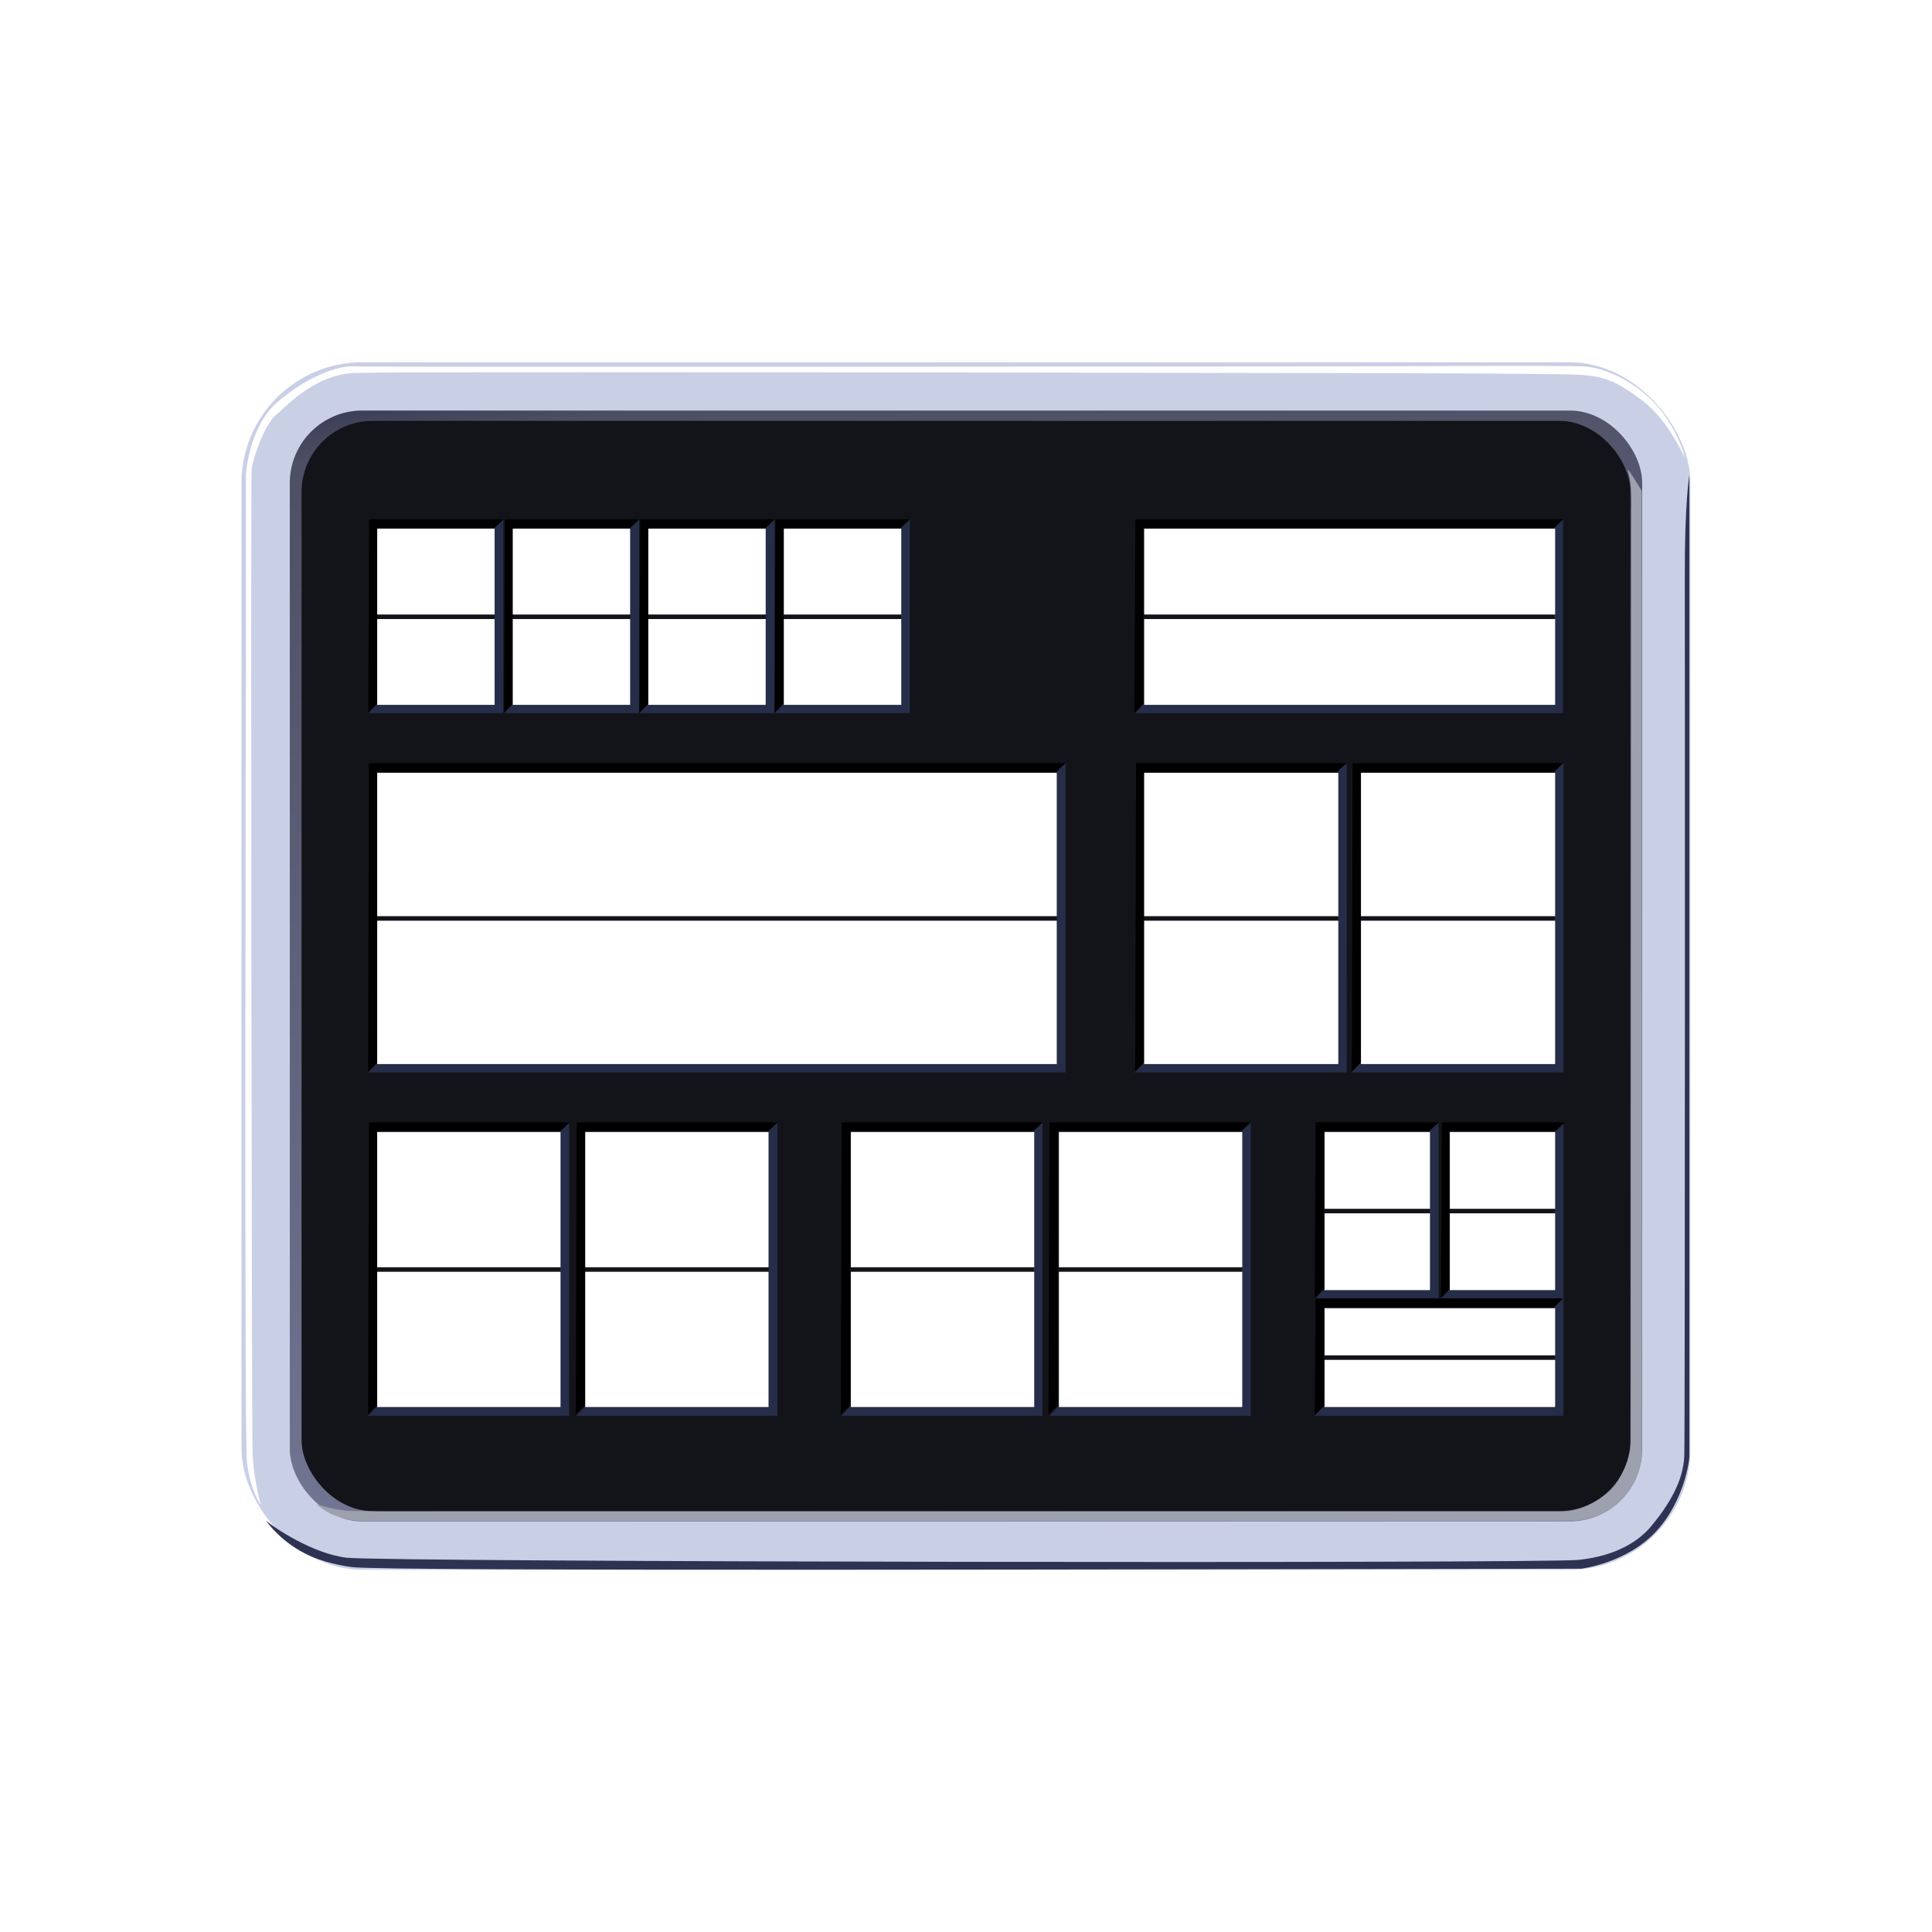 <?xml version="1.0" encoding="UTF-8" standalone="no"?>
<!-- Created with Inkscape (http://www.inkscape.org/) -->

<svg
   xmlns:dc="http://purl.org/dc/elements/1.1/"
   xmlns:cc="http://creativecommons.org/ns#"
   xmlns:rdf="http://www.w3.org/1999/02/22-rdf-syntax-ns#"
   xmlns:svg="http://www.w3.org/2000/svg"
   xmlns="http://www.w3.org/2000/svg"
   xmlns:xlink="http://www.w3.org/1999/xlink"
   xmlns:sodipodi="http://sodipodi.sourceforge.net/DTD/sodipodi-0.dtd"
   xmlns:inkscape="http://www.inkscape.org/namespaces/inkscape"
   width="800"
   height="800"
   id="svg2"
   version="1.1"
   inkscape:version="0.47 r22583"
   sodipodi:docname="flip-clock.svg">
  <rect width="100%" height="100%" fill="#808080" stroke="none"/>
  <defs
     id="defs4">
    <linearGradient
       id="linearGradient4155">
      <stop
         style="stop-color:#000000;stop-opacity:1;"
         offset="0"
         id="stop4157" />
      <stop
         style="stop-color:#000000;stop-opacity:0;"
         offset="1"
         id="stop4159" />
    </linearGradient>
    <linearGradient
       id="linearGradient3789">
      <stop
         style="stop-color:#000000;stop-opacity:1;"
         offset="0"
         id="stop3791" />
      <stop
         id="stop3797"
         offset="0.745"
         style="stop-color:#000000;stop-opacity:1;" />
      <stop
         style="stop-color:#000000;stop-opacity:0;"
         offset="1"
         id="stop3793" />
    </linearGradient>
    <linearGradient
       id="linearGradient3779">
      <stop
         style="stop-color:#16182e;stop-opacity:1;"
         offset="0"
         id="stop3781" />
      <stop
         style="stop-color:#30334c;stop-opacity:1;"
         offset="1"
         id="stop3783" />
    </linearGradient>
    <linearGradient
       id="linearGradient3767">
      <stop
         style="stop-color:#30334c;stop-opacity:1;"
         offset="0"
         id="stop3769" />
      <stop
         id="stop3775"
         offset="0.057"
         style="stop-color:#4d4f64;stop-opacity:1;" />
      <stop
         style="stop-color:#747896;stop-opacity:1;"
         offset="0.902"
         id="stop3777" />
      <stop
         style="stop-color:#8387a7;stop-opacity:1;"
         offset="1"
         id="stop3771" />
    </linearGradient>
    <inkscape:perspective
       sodipodi:type="inkscape:persp3d"
       inkscape:vp_x="0 : 526.18109 : 1"
       inkscape:vp_y="0 : 1000 : 0"
       inkscape:vp_z="744.09448 : 526.18109 : 1"
       inkscape:persp3d-origin="372.04724 : 350.78739 : 1"
       id="perspective10" />
    <linearGradient
       inkscape:collect="always"
       xlink:href="#linearGradient3767"
       id="linearGradient4006"
       gradientUnits="userSpaceOnUse"
       x1="390"
       y1="309.081"
       x2="474"
       y2="856.081"
       gradientTransform="translate(-1.225,62.281)" />
    <linearGradient
       inkscape:collect="always"
       xlink:href="#linearGradient4155"
       id="linearGradient4209"
       gradientUnits="userSpaceOnUse"
       x1="435.824"
       y1="643.885"
       x2="474.928"
       y2="524.316" />
    <linearGradient
       inkscape:collect="always"
       xlink:href="#linearGradient4155"
       id="linearGradient3109"
       gradientUnits="userSpaceOnUse"
       x1="435.824"
       y1="643.885"
       x2="474.928"
       y2="524.316"
       gradientTransform="translate(0,252.362)" />
    <linearGradient
       inkscape:collect="always"
       xlink:href="#linearGradient3767"
       id="linearGradient3112"
       gradientUnits="userSpaceOnUse"
       gradientTransform="translate(-1.225,62.281)"
       x1="390"
       y1="309.081"
       x2="474"
       y2="856.081" />
    <linearGradient
       inkscape:collect="always"
       xlink:href="#linearGradient3767"
       id="linearGradient3150"
       gradientUnits="userSpaceOnUse"
       gradientTransform="translate(-1.225,62.281)"
       x1="390"
       y1="309.081"
       x2="474"
       y2="856.081" />
    <linearGradient
       inkscape:collect="always"
       xlink:href="#linearGradient3767"
       id="linearGradient3312"
       gradientUnits="userSpaceOnUse"
       gradientTransform="translate(-1.225,62.281)"
       x1="390"
       y1="309.081"
       x2="474"
       y2="856.081" />
    <linearGradient
       inkscape:collect="always"
       xlink:href="#linearGradient3767"
       id="linearGradient3387"
       gradientUnits="userSpaceOnUse"
       gradientTransform="translate(-1.225,62.281)"
       x1="390"
       y1="309.081"
       x2="474"
       y2="856.081" />
    <linearGradient
       inkscape:collect="always"
       xlink:href="#linearGradient3767"
       id="linearGradient3146"
       gradientUnits="userSpaceOnUse"
       gradientTransform="translate(-1.225,62.281)"
       x1="390"
       y1="309.081"
       x2="474"
       y2="856.081" />
    <linearGradient
       inkscape:collect="always"
       xlink:href="#linearGradient3767"
       id="linearGradient3216"
       gradientUnits="userSpaceOnUse"
       gradientTransform="translate(-1.8e-6,62.281)"
       x1="390"
       y1="309.081"
       x2="474"
       y2="856.081" />
  </defs>
  <sodipodi:namedview
     id="base"
     pagecolor="#ffffff"
     bordercolor="#666666"
     borderopacity="1.0"
     inkscape:pageopacity="0.0"
     inkscape:pageshadow="2"
     inkscape:zoom="1"
     inkscape:cx="400"
     inkscape:cy="400"
     inkscape:document-units="px"
     inkscape:current-layer="layer1"
     showgrid="false"
     inkscape:window-width="1280"
     inkscape:window-height="725"
     inkscape:window-x="0"
     inkscape:window-y="24"
     inkscape:window-maximized="1"
     inkscape:snap-grids="false"
     inkscape:snap-bbox="false"
     inkscape:bbox-nodes="false"
     inkscape:snap-to-guides="false"
     inkscape:snap-global="false"
     inkscape:snap-nodes="false">
    <inkscape:grid
       type="xygrid"
       id="grid3061"
       empspacing="5"
       visible="true"
       enabled="true"
       snapvisiblegridlinesonly="true" />
  </sodipodi:namedview>
  <g
     inkscape:label="Layer 1"
     inkscape:groupmode="layer"
     id="layer1"
     transform="translate(0,-252.362)">
    <g
       id="1"
       transform="matrix(2,0,0,2,652,-408.362)">
      <rect
         y="340.362"
         x="164"
         height="60"
         width="40"
         id="rect3696"
         style="fill:#000000;fill-opacity:1;stroke:none" />
      <g
         style="font-size:48px;font-style:normal;font-variant:normal;font-weight:bold;font-stretch:normal;text-align:start;line-height:125%;writing-mode:lr-tb;text-anchor:start;fill:#ffffff;fill-opacity:1;stroke:none;font-family:FreeSans;-inkscape-font-specification:FreeSans Bold"
         id="text3596">
        <path
           d="m 183.16,363.906 -8.16,0 0,-4.464 c 5.888,3e-5 9.36,-2.032 10.416,-6.096 l 4.464,0 0,34.032 -6.72,0 0,-23.472"
           style=""
           id="path3202" />
      </g>
    </g>
    <g
       id="2"
       transform="matrix(2,0,0,2,588.697,-416.847)">
      <rect
         y="344.605"
         x="235.652"
         height="60"
         width="40"
         id="rect3698"
         style="fill:#000000;fill-opacity:1;stroke:none" />
      <g
         style="font-size:48px;font-style:normal;font-variant:normal;font-weight:bold;font-stretch:normal;text-align:start;line-height:125%;writing-mode:lr-tb;text-anchor:start;fill:#ffffff;fill-opacity:1;stroke:none;font-family:FreeSans;-inkscape-font-specification:FreeSans Bold"
         id="text3600">
        <path
           d="m 267.292,368.029 c -2e-5,1.888 -0.416,3.6 -1.248,5.136 -0.8,1.536 -1.824,2.832 -3.072,3.888 -1.248,1.024 -2.528,1.984 -3.84,2.88 -1.312,0.864 -2.576,1.824 -3.792,2.88 -1.216,1.024 -2.08,2.08 -2.592,3.168 l 14.4,0 0,6 -23.136,0 c 0.16,-3.136 0.784,-5.616 1.872,-7.44 1.12,-1.856 3.12,-3.792 6,-5.808 3.744,-2.624 6.128,-4.56 7.152,-5.808 1.024,-1.28 1.536,-2.864 1.536,-4.752 -2e-5,-1.696 -0.432,-3.024 -1.296,-3.984 -0.832,-0.992 -2,-1.488 -3.504,-1.488 -1.536,3e-5 -2.736,0.528 -3.6,1.584 -0.832,1.056 -1.248,2.528 -1.248,4.416 l 0,1.104 -6.432,0 c -0.032,-0.352 -0.048,-0.752 -0.048,-1.2 0,-3.584 0.976,-6.368 2.928,-8.352 1.984,-2.016 4.736,-3.024 8.256,-3.024 3.584,4e-5 6.416,0.976 8.496,2.928 2.112,1.952 3.168,4.576 3.168,7.872"
           style=""
           id="path3199" />
      </g>
    </g>
    <g
       id="3"
       transform="matrix(2,0,0,2,515.962,-411.191)">
      <rect
         y="341.776"
         x="312.019"
         height="60"
         width="40"
         id="rect3700"
         style="fill:#000000;fill-opacity:1;stroke:none" />
      <g
         style="font-size:48px;font-style:normal;font-variant:normal;font-weight:bold;font-stretch:normal;text-align:start;line-height:125%;writing-mode:lr-tb;text-anchor:start;fill:#ffffff;fill-opacity:1;stroke:none;font-family:FreeSans;-inkscape-font-specification:FreeSans Bold"
         id="text3604">
        <path
           d="m 320.763,364.696 c 0,-1.76 0.24,-3.312 0.72,-4.656 0.512,-1.344 1.136,-2.4 1.872,-3.168 0.768,-0.768 1.664,-1.376 2.688,-1.824 1.024,-0.48 1.984,-0.8 2.88,-0.96 0.928,-0.16 1.888,-0.24 2.88,-0.24 3.296,4e-5 5.92,0.848 7.872,2.544 1.952,1.664 2.928,3.904 2.928,6.72 -2e-5,1.568 -0.352,2.928 -1.056,4.08 -0.704,1.12 -1.84,2.176 -3.408,3.168 1.92,0.928 3.328,2.08 4.224,3.456 0.896,1.344 1.344,3.008 1.344,4.992 -3e-5,3.328 -1.088,5.984 -3.264,7.968 -2.144,1.952 -5.024,2.928 -8.64,2.928 -3.488,0 -6.272,-0.992 -8.352,-2.976 -2.048,-2.016 -3.088,-4.72 -3.12,-8.112 l 6.528,0 c 0.192,3.552 1.888,5.328 5.088,5.328 1.472,1e-5 2.672,-0.48 3.6,-1.44 0.96,-0.96 1.44,-2.192 1.44,-3.696 -2e-5,-1.248 -0.336,-2.32 -1.008,-3.216 -0.672,-0.928 -1.568,-1.552 -2.688,-1.872 -0.896,-0.224 -2.208,-0.336 -3.936,-0.336 l 0,-4.512 0.576,0 c 3.968,2e-5 5.952,-1.712 5.952,-5.136 -2e-5,-1.408 -0.368,-2.496 -1.104,-3.264 -0.736,-0.8 -1.776,-1.2 -3.12,-1.2 -1.76,3e-5 -2.96,0.496 -3.6,1.488 -0.64,0.992 -0.992,2.496 -1.056,4.512 l -6.24,0 0,-0.576"
           style=""
           id="path3196" />
      </g>
    </g>
    <g
       id="4"
       transform="matrix(2,0,0,2,465.854,-391.392)"
       inkscape:label="#4">
      <rect
         y="331.877"
         x="377.073"
         height="60"
         width="40"
         id="rect3702"
         style="fill:#000000;fill-opacity:1;stroke:none" />
      <g
         style="font-size:48px;font-style:normal;font-variant:normal;font-weight:bold;font-stretch:normal;text-align:start;line-height:125%;writing-mode:lr-tb;text-anchor:start;fill:#ffffff;fill-opacity:1;stroke:none;font-family:FreeSans;-inkscape-font-specification:FreeSans Bold"
         id="text3608">
        <path
           d="m 409.025,365.789 0,5.568 -3.552,0 0,7.536 -6.72,0 0,-7.536 -13.632,0 0,-5.664 12.432,-20.832 7.92,0 0,20.928 3.552,0 m -10.272,0 0,-14.544 -8.88,14.544 8.88,0"
           style=""
           id="path3193" />
      </g>
    </g>
    <g
       id="5"
       transform="matrix(2,0,0,2,683.255,-477.867)">
      <rect
         y="435.115"
         x="108.372"
         height="60"
         width="40"
         id="rect3704"
         style="fill:#000000;fill-opacity:1;stroke:none" />
      <g
         style="font-size:48px;font-style:normal;font-variant:normal;font-weight:bold;font-stretch:normal;text-align:start;line-height:125%;writing-mode:lr-tb;text-anchor:start;fill:#ffffff;fill-opacity:1;stroke:none;font-family:FreeSans;-inkscape-font-specification:FreeSans Bold"
         id="text3612">
        <path
           d="m 138.788,447.546 0,6 -14.064,0 -1.104,7.104 c 1.824,-1.376 3.792,-2.064 5.904,-2.064 3.136,2e-5 5.68,1.088 7.632,3.264 1.984,2.176 2.976,5.008 2.976,8.496 -3e-5,3.68 -1.136,6.656 -3.408,8.928 -2.272,2.272 -5.232,3.408 -8.88,3.408 -3.296,0 -5.984,-0.912 -8.064,-2.736 -2.048,-1.856 -3.104,-4.272 -3.168,-7.248 l 6.624,0 c 0.16,2.816 1.728,4.224 4.704,4.224 1.696,1e-5 3.024,-0.576 3.984,-1.728 0.992,-1.152 1.488,-2.72 1.488,-4.704 -2e-5,-2.048 -0.496,-3.648 -1.488,-4.8 -0.96,-1.184 -2.288,-1.776 -3.984,-1.776 -2.144,2e-5 -3.584,0.864 -4.32,2.592 l -6.048,0 3.024,-18.96 18.192,0"
           style=""
           id="path3181" />
      </g>
    </g>
    <g
       id="6"
       transform="matrix(2,0,0,2,647.29,-475.038)">
      <rect
         y="433.7"
         x="166.355"
         height="60"
         width="40"
         id="rect3706"
         style="fill:#000000;fill-opacity:1;stroke:none" />
      <g
         style="font-size:48px;font-style:normal;font-variant:normal;font-weight:bold;font-stretch:normal;text-align:start;line-height:125%;writing-mode:lr-tb;text-anchor:start;fill:#ffffff;fill-opacity:1;stroke:none;font-family:FreeSans;-inkscape-font-specification:FreeSans Bold"
         id="text3616">
        <path
           d="m 174.667,464.348 c 0,-12.384 4.192,-18.576 12.576,-18.576 0.608,4e-5 1.2,0.032 1.776,0.096 0.576,0.064 1.344,0.256 2.304,0.576 0.992,0.32 1.856,0.752 2.592,1.296 0.768,0.544 1.488,1.376 2.16,2.496 0.704,1.12 1.168,2.448 1.392,3.984 l -6.24,0 c -0.448,-1.088 -0.992,-1.856 -1.632,-2.304 -0.608,-0.48 -1.456,-0.72 -2.544,-0.72 -1.344,3e-5 -2.48,0.432 -3.408,1.296 -0.896,0.864 -1.504,2.064 -1.824,3.6 -0.192,0.96 -0.336,2.64 -0.432,5.04 1.056,-1.088 2.096,-1.856 3.12,-2.304 1.024,-0.48 2.24,-0.72 3.648,-0.72 2.912,2e-5 5.28,1.024 7.104,3.072 1.856,2.048 2.784,4.704 2.784,7.968 -3e-5,3.712 -1.056,6.72 -3.168,9.024 -2.08,2.304 -4.816,3.456 -8.208,3.456 -2.016,0 -3.872,-0.448 -5.568,-1.344 -1.664,-0.896 -2.992,-2.128 -3.984,-3.696 -1.632,-2.592 -2.448,-6.672 -2.448,-12.24 m 15.6,0.72 c -0.928,-1.12 -2.176,-1.68 -3.744,-1.68 -1.568,2e-5 -2.832,0.592 -3.792,1.776 -0.96,1.152 -1.44,2.672 -1.44,4.56 -1e-5,1.792 0.48,3.264 1.44,4.416 0.96,1.152 2.208,1.728 3.744,1.728 1.504,10e-6 2.736,-0.592 3.696,-1.776 0.992,-1.184 1.488,-2.688 1.488,-4.512 -2e-5,-1.888 -0.464,-3.392 -1.392,-4.512"
           style=""
           id="path3178" />
      </g>
    </g>
    <g
       id="7"
       transform="matrix(2,0,0,2,608.496,-472.21)">
      <rect
         y="432.286"
         x="225.752"
         height="60"
         width="40"
         id="rect3708"
         style="fill:#000000;fill-opacity:1;stroke:none" />
      <g
         style="font-size:48px;font-style:normal;font-variant:normal;font-weight:bold;font-stretch:normal;text-align:start;line-height:125%;writing-mode:lr-tb;text-anchor:start;fill:#ffffff;fill-opacity:1;stroke:none;font-family:FreeSans;-inkscape-font-specification:FreeSans Bold"
         id="text3620">
        <path
           d="m 257.728,445.27 0,5.28 c -4.032,4.864 -6.992,9.536 -8.88,14.016 -1.888,4.448 -2.992,9.36 -3.312,14.736 l -6.768,0 c 0.832,-6.592 2.32,-12.144 4.464,-16.656 0.672,-1.472 1.824,-3.456 3.456,-5.952 1.664,-2.496 3.008,-4.304 4.032,-5.424 l -16.944,0 0,-6 23.952,0"
           style=""
           id="path3175" />
      </g>
    </g>
    <g
       id="8"
       transform="matrix(2,0,0,2,532.932,-466.553)">
      <rect
         y="429.458"
         x="303.534"
         height="60"
         width="40"
         id="rect3710"
         style="fill:#000000;fill-opacity:1;stroke:none" />
      <g
         style="font-size:48px;font-style:normal;font-variant:normal;font-weight:bold;font-stretch:normal;text-align:start;line-height:125%;writing-mode:lr-tb;text-anchor:start;fill:#ffffff;fill-opacity:1;stroke:none;font-family:FreeSans;-inkscape-font-specification:FreeSans Bold"
         id="text3624">
        <path
           d="m 334.454,450.746 c -2e-5,1.792 -0.4,3.232 -1.2,4.32 -0.768,1.056 -1.84,1.952 -3.216,2.688 1.952,1.056 3.36,2.272 4.224,3.648 0.896,1.376 1.344,3.072 1.344,5.088 -2e-5,3.2 -1.12,5.824 -3.36,7.872 -2.24,2.016 -5.136,3.024 -8.688,3.024 -3.584,0 -6.496,-1.008 -8.736,-3.024 -2.24,-2.016 -3.36,-4.64 -3.36,-7.872 0,-2.016 0.432,-3.712 1.296,-5.088 0.896,-1.376 2.32,-2.592 4.272,-3.648 -1.536,-0.832 -2.656,-1.792 -3.36,-2.88 -0.704,-1.088 -1.056,-2.448 -1.056,-4.08 0,-2.688 1.024,-4.896 3.072,-6.624 2.08,-1.76 4.704,-2.64 7.872,-2.64 3.136,3e-5 5.728,0.88 7.776,2.64 2.08,1.728 3.12,3.92 3.12,6.576 m -7.2,-2.544 c -0.928,-0.832 -2.144,-1.248 -3.648,-1.248 -1.504,3e-5 -2.736,0.416 -3.696,1.248 -0.928,0.8 -1.392,1.856 -1.392,3.168 0,1.312 0.464,2.4 1.392,3.264 0.96,0.832 2.192,1.248 3.696,1.248 1.472,2e-5 2.672,-0.416 3.6,-1.248 0.96,-0.832 1.44,-1.904 1.44,-3.216 -1e-5,-1.312 -0.464,-2.384 -1.392,-3.216 m -3.744,12.24 c -1.6,1e-5 -2.896,0.512 -3.888,1.536 -0.96,1.024 -1.44,2.4 -1.44,4.128 0,1.696 0.48,3.04 1.44,4.032 0.96,0.992 2.256,1.488 3.888,1.488 1.632,0 2.928,-0.496 3.888,-1.488 0.992,-0.992 1.488,-2.304 1.488,-3.936 -1e-5,-1.76 -0.48,-3.152 -1.44,-4.176 -0.96,-1.056 -2.272,-1.584 -3.936,-1.584"
           style=""
           id="path3172" />
      </g>
    </g>
    <g
       id="9"
       transform="matrix(2,0,0,2,482.825,-466.553)">
      <rect
         style="fill:#000000;fill-opacity:1;stroke:none"
         id="rect3694"
         width="40"
         height="60"
         x="368.588"
         y="429.458" />
      <g
         style="font-size:48px;font-style:normal;font-variant:normal;font-weight:bold;font-stretch:normal;text-align:start;line-height:125%;writing-mode:lr-tb;text-anchor:start;fill:#ffffff;fill-opacity:1;stroke:none;font-family:FreeSans;-inkscape-font-specification:FreeSans Bold"
         id="text3628">
        <path
           d="m 400.3,458.498 c -3e-5,3.072 -0.272,5.776 -0.816,8.112 -0.544,2.336 -1.232,4.176 -2.064,5.52 -0.8,1.344 -1.776,2.432 -2.928,3.264 -1.152,0.8 -2.256,1.328 -3.312,1.584 -1.056,0.288 -2.192,0.432 -3.408,0.432 -2.944,0 -5.408,-0.848 -7.392,-2.544 -1.952,-1.728 -2.96,-3.904 -3.024,-6.528 l 6.48,0 c 0.064,0.992 0.464,1.792 1.2,2.4 0.768,0.608 1.744,0.912 2.928,0.912 3.744,0 5.616,-3.232 5.616,-9.696 -0.032,0.032 -0.16,0.192 -0.384,0.48 -0.224,0.256 -0.416,0.464 -0.576,0.624 -0.128,0.128 -0.336,0.336 -0.624,0.624 -0.288,0.256 -0.592,0.464 -0.912,0.624 -0.288,0.16 -0.64,0.336 -1.056,0.528 -0.384,0.16 -0.832,0.288 -1.344,0.384 -0.512,0.064 -1.056,0.096 -1.632,0.096 -3.008,1e-5 -5.456,-1.088 -7.344,-3.264 -1.888,-2.176 -2.832,-5.024 -2.832,-8.544 0,-3.552 1.056,-6.432 3.168,-8.64 2.144,-2.24 4.912,-3.36 8.304,-3.36 1.088,3e-5 2.128,0.128 3.12,0.384 0.992,0.224 2.032,0.72 3.12,1.488 1.12,0.736 2.08,1.696 2.88,2.88 0.832,1.184 1.504,2.832 2.016,4.944 0.544,2.112 0.816,4.544 0.816,7.296 m -12.144,-11.52 c -1.504,3e-5 -2.704,0.592 -3.6,1.776 -0.864,1.152 -1.296,2.704 -1.296,4.656 -1e-5,1.952 0.448,3.504 1.344,4.656 0.896,1.12 2.112,1.68 3.648,1.68 1.536,2e-5 2.784,-0.576 3.744,-1.728 0.96,-1.152 1.44,-2.656 1.44,-4.512 -2e-5,-1.984 -0.48,-3.568 -1.44,-4.752 -0.928,-1.184 -2.208,-1.776 -3.84,-1.776"
           style=""
           id="path3169" />
      </g>
    </g>
    <g
       id="pm"
       transform="matrix(2,0,0,2,663.337,-478.336)">
      <rect
         style="fill:#000000;fill-opacity:1;stroke:none"
         id="rect3764"
         width="140"
         height="60"
         x="318.332"
         y="435.349" />
      <g
         style="font-size:48px;font-style:normal;font-variant:normal;font-weight:bold;font-stretch:normal;text-align:start;line-height:125%;writing-mode:lr-tb;text-anchor:start;fill:#ffffff;fill-opacity:1;stroke:none;font-family:FreeSans;-inkscape-font-specification:FreeSans Bold"
         id="text3636">
        <path
           d="m 349.517,470.365 0,12.48 -7.2,0 0,-34.992 15.456,0 c 3.648,3e-5 6.432,0.928 8.352,2.784 1.952,1.856 2.928,4.544 2.928,8.064 -3e-5,3.552 -0.96,6.384 -2.88,8.496 -1.92,2.112 -4.48,3.168 -7.68,3.168 l -8.976,0 m 0,-6 6.72,0 c 3.744,2e-5 5.616,-1.744 5.616,-5.232 -2e-5,-1.792 -0.464,-3.12 -1.392,-3.984 -0.896,-0.864 -2.304,-1.296 -4.224,-1.296 l -6.72,0 0,10.512"
           style=""
           id="path3160" />
        <path
           d="m 381.003,475.837 0,7.008 -7.2,0 0,-7.008 7.2,0"
           style=""
           id="path3162" />
        <path
           d="m 394.412,455.581 0,27.264 -7.2,0 0,-34.992 10.752,0 6.336,27.84 6.144,-27.84 10.848,0 0,34.992 -7.2,0 0,-27.264 -6.192,27.264 -7.2,0 -6.288,-27.264"
           style=""
           id="path3164" />
        <path
           d="m 434.347,475.837 0,7.008 -7.2,0 0,-7.008 7.2,0"
           style=""
           id="path3166" />
      </g>
    </g>
    <g
       id="mar"
       transform="matrix(2,0,0,2,598.868,-1124.457)">
      <rect
         style="fill:#000000;fill-opacity:1;stroke:none"
         id="rect3831"
         width="140"
         height="60"
         x="430.566"
         y="848.41" />
      <g
         style="font-size:48px;font-style:normal;font-variant:normal;font-weight:bold;font-stretch:normal;text-align:start;line-height:125%;writing-mode:lr-tb;text-anchor:start;fill:#ffffff;fill-opacity:1;stroke:none;font-family:FreeSans;-inkscape-font-specification:FreeSans Bold"
         id="text3650">
        <path
           d="m 455.743,868.642 0,27.264 -7.2,0 0,-34.992 10.752,0 6.336,27.84 6.144,-27.84 10.848,0 0,34.992 -7.2,0 0,-27.264 -6.192,27.264 -7.2,0 -6.288,-27.264"
           style=""
           id="path3139" />
        <path
           d="m 509.454,888.85 -13.104,0 -2.352,7.056 -7.344,0 12.432,-34.992 7.968,0 12.096,34.992 -7.392,0 -2.304,-7.056 m -1.968,-6 -4.56,-13.68 -4.56,13.68 9.12,0"
           style=""
           id="path3141" />
        <path
           d="m 543.758,889.906 c -3e-5,-0.96 0.016,-1.712 0.048,-2.256 0.032,-0.544 0.048,-1.024 0.048,-1.44 -3e-5,-1.472 -0.352,-2.528 -1.056,-3.168 -0.704,-0.672 -1.84,-1.008 -3.408,-1.008 l -8.256,0 0,13.872 -7.2,0 0,-34.992 18.768,0 c 1.792,4e-5 3.328,0.304 4.608,0.912 1.312,0.608 2.288,1.408 2.928,2.4 0.672,0.992 1.152,2 1.44,3.024 0.288,0.992 0.432,2.032 0.432,3.12 -4e-5,4.224 -1.968,7.104 -5.904,8.64 0.864,0.352 1.504,0.64 1.92,0.864 0.416,0.192 0.832,0.528 1.248,1.008 0.448,0.48 0.736,0.912 0.864,1.296 0.16,0.384 0.304,1.088 0.432,2.112 0.16,1.024 0.256,2.032 0.288,3.024 0.032,0.992 0.064,2.464 0.096,4.416 -4e-5,1.344 0.512,2.304 1.536,2.88 l 0,1.296 -7.728,0 c -0.448,-0.832 -0.752,-1.632 -0.912,-2.4 -0.128,-0.768 -0.192,-1.968 -0.192,-3.6 m 1.152,-18.528 c -3e-5,-1.792 -0.416,-2.976 -1.248,-3.552 -0.832,-0.608 -2.112,-0.912 -3.84,-0.912 l -8.688,0 0,9.12 8.688,0 c 1.696,2e-5 2.96,-0.304 3.792,-0.912 0.864,-0.608 1.296,-1.856 1.296,-3.744"
           style=""
           id="path3143" />
      </g>
    </g>
    <g
       id="apr"
       transform="matrix(2,0,0,2,69.083,-1231.071)">
      <rect
         style="fill:#000000;fill-opacity:1;stroke:none"
         id="rect3833"
         width="140"
         height="60"
         x="415.459"
         y="961.717" />
      <g
         style="font-size:48px;font-style:normal;font-variant:normal;font-weight:bold;font-stretch:normal;text-align:start;line-height:125%;writing-mode:lr-tb;text-anchor:start;fill:#ffffff;fill-opacity:1;stroke:none;font-family:FreeSans;-inkscape-font-specification:FreeSans Bold"
         id="text3654">
        <path
           d="m 459.26,1002.157 -13.104,0 -2.352,7.056 -7.344,0 12.432,-34.992 7.968,0 12.096,34.992 -7.392,0 -2.304,-7.056 m -1.968,-6 -4.56,-13.68 -4.56,13.68 9.12,0"
           style=""
           id="path3132" />
        <path
           d="m 480.747,996.733 0,12.48 -7.2,0 0,-34.992 15.456,0 c 3.648,3e-5 6.432,0.928 8.352,2.784 1.952,1.856 2.928,4.544 2.928,8.064 -3e-5,3.552 -0.96,6.384 -2.88,8.496 -1.92,2.112 -4.48,3.168 -7.68,3.168 l -8.976,0 m 0,-6 6.72,0 c 3.744,1e-5 5.616,-1.744 5.616,-5.232 -3e-5,-1.792 -0.464,-3.12 -1.392,-3.984 -0.896,-0.864 -2.304,-1.296 -4.224,-1.296 l -6.72,0 0,10.512"
           style=""
           id="path3134" />
        <path
           d="m 525.626,1003.213 c -3e-5,-0.96 0.016,-1.712 0.048,-2.256 0.032,-0.544 0.048,-1.024 0.048,-1.44 -3e-5,-1.472 -0.352,-2.528 -1.056,-3.168 -0.704,-0.672 -1.84,-1.008 -3.408,-1.008 l -8.256,0 0,13.872 -7.2,0 0,-34.992 18.768,0 c 1.792,3e-5 3.328,0.304 4.608,0.912 1.312,0.608 2.288,1.408 2.928,2.4 0.672,0.992 1.152,2 1.44,3.024 0.288,0.992 0.432,2.032 0.432,3.12 -3e-5,4.224 -1.968,7.104 -5.904,8.64 0.864,0.352 1.504,0.64 1.92,0.864 0.416,0.192 0.832,0.528 1.248,1.008 0.448,0.48 0.736,0.912 0.864,1.296 0.16,0.384 0.304,1.088 0.432,2.112 0.16,1.024 0.256,2.032 0.288,3.024 0.032,0.992 0.064,2.464 0.096,4.416 -3e-5,1.344 0.512,2.304 1.536,2.88 l 0,1.296 -7.728,0 c -0.448,-0.832 -0.752,-1.632 -0.912,-2.4 -0.128,-0.768 -0.192,-1.968 -0.192,-3.6 m 1.152,-18.528 c -3e-5,-1.792 -0.416,-2.976 -1.248,-3.552 -0.832,-0.608 -2.112,-0.912 -3.84,-0.912 l -8.688,0 0,9.12 8.688,0 c 1.696,2e-5 2.96,-0.304 3.792,-0.912 0.864,-0.608 1.296,-1.856 1.296,-3.744"
           style=""
           id="path3136" />
      </g>
    </g>
    <g
       id="may"
       transform="matrix(2,0,0,2,340.018,-1382.147)">
      <rect
         style="fill:#000000;fill-opacity:1;stroke:none"
         id="rect3835"
         width="140"
         height="60"
         x="419.991"
         y="1037.255" />
      <g
         style="font-size:48px;font-style:normal;font-variant:normal;font-weight:bold;font-stretch:normal;text-align:start;line-height:125%;writing-mode:lr-tb;text-anchor:start;fill:#ffffff;fill-opacity:1;stroke:none;font-family:FreeSans;-inkscape-font-specification:FreeSans Bold"
         id="text3658">
        <path
           d="m 447.269,1057.486 0,27.264 -7.2,0 0,-34.992 10.752,0 6.336,27.84 6.144,-27.84 10.848,0 0,34.992 -7.2,0 0,-27.264 -6.192,27.264 -7.2,0 -6.288,-27.264"
           style=""
           id="path3125" />
        <path
           d="m 500.98,1077.695 -13.104,0 -2.352,7.056 -7.344,0 12.432,-34.992 7.968,0 12.096,34.992 -7.392,0 -2.304,-7.056 m -1.968,-6 -4.56,-13.68 -4.56,13.68 9.12,0"
           style=""
           id="path3127" />
        <path
           d="m 528.825,1071.791 0,12.96 -7.2,0 0,-12.96 -11.616,-22.032 8.016,0 7.152,15.456 6.672,-15.456 8.064,0 -11.088,22.032"
           style=""
           id="path3129" />
      </g>
    </g>
    <g
       id="jun"
       transform="matrix(2,0,0,2,623.04,-1515.094)">
      <rect
         style="fill:#000000;fill-opacity:1;stroke:none"
         id="rect3837"
         width="140"
         height="60"
         x="418.48"
         y="1103.728" />
      <g
         style="font-size:48px;font-style:normal;font-variant:normal;font-weight:bold;font-stretch:normal;text-align:start;line-height:125%;writing-mode:lr-tb;text-anchor:start;fill:#ffffff;fill-opacity:1;stroke:none;font-family:FreeSans;-inkscape-font-specification:FreeSans Bold"
         id="text3662">
        <path
           d="m 451.182,1151.776 c -1.312,0 -2.576,-0.16 -3.792,-0.48 -1.184,-0.32 -2.336,-0.848 -3.456,-1.584 -1.12,-0.768 -2.016,-1.872 -2.688,-3.312 -0.672,-1.472 -1.008,-3.216 -1.008,-5.232 l 0,-3.456 7.2,0 0,3.36 c -1e-5,1.6 0.304,2.768 0.912,3.504 0.608,0.704 1.6,1.056 2.976,1.056 1.248,0 2.208,-0.352 2.88,-1.056 0.672,-0.704 1.008,-1.712 1.008,-3.024 l 0,-25.872 7.2,0 0,25.872 c -2e-5,3.264 -0.976,5.792 -2.928,7.584 -1.952,1.76 -4.72,2.64 -8.304,2.64"
           style=""
           id="path3118" />
        <path
           d="m 487.021,1151.44 c -1.184,0.224 -2.416,0.336 -3.696,0.336 -1.28,0 -2.528,-0.112 -3.744,-0.336 -1.184,-0.224 -2.416,-0.624 -3.696,-1.2 -1.248,-0.576 -2.336,-1.312 -3.264,-2.208 -0.928,-0.896 -1.696,-2.08 -2.304,-3.552 -0.576,-1.504 -0.864,-3.2 -0.864,-5.088 l 0,-23.712 7.2,0 0,23.712 c -10e-6,4.16 2.224,6.24 6.672,6.24 4.448,0 6.672,-2.08 6.672,-6.24 l 0,-23.712 7.2,0 0,23.712 c -3e-5,1.888 -0.304,3.584 -0.912,5.088 -0.576,1.472 -1.328,2.656 -2.256,3.552 -0.928,0.896 -2.032,1.632 -3.312,2.208 -1.248,0.576 -2.48,0.976 -3.696,1.2"
           style=""
           id="path3120" />
        <path
           d="m 525.02,1150.672 -14.064,-24.192 0,24.192 -7.2,0 0,-34.992 7.392,0 13.872,23.808 0,-23.808 7.2,0 0,34.992 -7.2,0"
           style=""
           id="path3122" />
      </g>
    </g>
    <g
       id="jul"
       transform="matrix(2,0,0,2,78.147,-1600.557)">
      <rect
         style="fill:#000000;fill-opacity:1;stroke:none"
         id="rect3839"
         width="140"
         height="60"
         x="410.926"
         y="1206.459" />
      <g
         style="font-size:48px;font-style:normal;font-variant:normal;font-weight:bold;font-stretch:normal;text-align:start;line-height:125%;writing-mode:lr-tb;text-anchor:start;fill:#ffffff;fill-opacity:1;stroke:none;font-family:FreeSans;-inkscape-font-specification:FreeSans Bold"
         id="text3666">
        <path
           d="m 447.847,1254.507 c -1.312,0 -2.576,-0.16 -3.792,-0.48 -1.184,-0.32 -2.336,-0.848 -3.456,-1.584 -1.12,-0.768 -2.016,-1.872 -2.688,-3.312 -0.672,-1.472 -1.008,-3.216 -1.008,-5.232 l 0,-3.456 7.2,0 0,3.36 c -10e-6,1.6 0.304,2.768 0.912,3.504 0.608,0.704 1.6,1.056 2.976,1.056 1.248,0 2.208,-0.352 2.88,-1.056 0.672,-0.704 1.008,-1.712 1.008,-3.024 l 0,-25.872 7.2,0 0,25.872 c -2e-5,3.264 -0.976,5.792 -2.928,7.584 -1.952,1.76 -4.72,2.64 -8.304,2.64"
           style=""
           id="path3111" />
        <path
           d="m 483.686,1254.171 c -1.184,0.224 -2.416,0.336 -3.696,0.336 -1.28,0 -2.528,-0.112 -3.744,-0.336 -1.184,-0.224 -2.416,-0.624 -3.696,-1.2 -1.248,-0.576 -2.336,-1.312 -3.264,-2.208 -0.928,-0.896 -1.696,-2.08 -2.304,-3.552 -0.576,-1.504 -0.864,-3.2 -0.864,-5.088 l 0,-23.712 7.2,0 0,23.712 c -10e-6,4.16 2.224,6.24 6.672,6.24 4.448,0 6.672,-2.08 6.672,-6.24 l 0,-23.712 7.2,0 0,23.712 c -3e-5,1.888 -0.304,3.584 -0.912,5.088 -0.576,1.472 -1.328,2.656 -2.256,3.552 -0.928,0.896 -2.032,1.632 -3.312,2.208 -1.248,0.576 -2.48,0.976 -3.696,1.2"
           style=""
           id="path3113" />
        <path
           d="m 508.197,1218.411 0,28.992 16.752,0 0,6 -23.952,0 0,-34.992 7.2,0"
           style=""
           id="path3115" />
      </g>
    </g>
    <g
       id="aug"
       transform="matrix(2,0,0,2,346.061,-1769.762)">
      <rect
         style="fill:#000000;fill-opacity:1;stroke:none"
         id="rect3841"
         width="140"
         height="60"
         x="416.969"
         y="1291.062" />
      <g
         style="font-size:48px;font-style:normal;font-variant:normal;font-weight:bold;font-stretch:normal;text-align:start;line-height:125%;writing-mode:lr-tb;text-anchor:start;fill:#ffffff;fill-opacity:1;stroke:none;font-family:FreeSans;-inkscape-font-specification:FreeSans Bold"
         id="text3670">
        <path
           d="m 458.642,1331.238 -13.104,0 -2.352,7.056 -7.344,0 12.432,-34.992 7.968,0 12.096,34.992 -7.392,0 -2.304,-7.056 m -1.968,-6 -4.56,-13.68 -4.56,13.68 9.12,0"
           style=""
           id="path3104" />
        <path
           d="m 490.497,1339.062 c -1.184,0.224 -2.416,0.336 -3.696,0.336 -1.28,0 -2.528,-0.112 -3.744,-0.336 -1.184,-0.224 -2.416,-0.624 -3.696,-1.2 -1.248,-0.576 -2.336,-1.312 -3.264,-2.208 -0.928,-0.896 -1.696,-2.08 -2.304,-3.552 -0.576,-1.504 -0.864,-3.2 -0.864,-5.088 l 0,-23.712 7.2,0 0,23.712 c -10e-6,4.16 2.224,6.24 6.672,6.24 4.448,10e-5 6.672,-2.08 6.672,-6.24 l 0,-23.712 7.2,0 0,23.712 c -3e-5,1.888 -0.304,3.584 -0.912,5.088 -0.576,1.472 -1.328,2.656 -2.256,3.552 -0.928,0.896 -2.032,1.632 -3.312,2.208 -1.248,0.576 -2.48,0.976 -3.696,1.2"
           style=""
           id="path3106" />
        <path
           d="m 531.329,1314.486 c -1.28,-3.744 -4.064,-5.616 -8.352,-5.616 -3.04,10e-5 -5.44,1.072 -7.2,3.216 -1.728,2.144 -2.592,5.104 -2.592,8.88 -10e-6,3.584 0.928,6.528 2.784,8.832 1.888,2.304 4.288,3.456 7.2,3.456 0.448,10e-5 0.96,-0.048 1.536,-0.144 0.608,-0.128 1.328,-0.352 2.16,-0.672 0.832,-0.352 1.6,-0.8 2.304,-1.344 0.704,-0.544 1.328,-1.296 1.872,-2.256 0.544,-0.992 0.88,-2.112 1.008,-3.36 l -7.968,0 0,-6 14.016,0 0,18.912 -4.32,0 -0.864,-4.608 c -1.344,1.952 -2.848,3.376 -4.512,4.272 -1.664,0.896 -3.68,1.344 -6.048,1.344 -4.736,0 -8.656,-1.728 -11.76,-5.184 -3.072,-3.456 -4.608,-7.84 -4.608,-13.152 0,-5.44 1.568,-9.856 4.704,-13.248 3.136,-3.392 7.216,-5.088 12.24,-5.088 4.224,1e-4 7.696,1.056 10.416,3.168 2.72,2.112 4.304,4.976 4.752,8.592 l -6.768,0"
           style=""
           id="path3108" />
      </g>
    </g>
    <g
       id="sep"
       transform="matrix(2,0,0,2,635.126,-1914.795)">
      <rect
         style="fill:#000000;fill-opacity:1;stroke:none"
         id="rect3843"
         width="140"
         height="60"
         x="412.437"
         y="1363.578" />
      <g
         style="font-size:48px;font-style:normal;font-variant:normal;font-weight:bold;font-stretch:normal;text-align:start;line-height:125%;writing-mode:lr-tb;text-anchor:start;fill:#ffffff;fill-opacity:1;stroke:none;font-family:FreeSans;-inkscape-font-specification:FreeSans Bold"
         id="text3674">
        <path
           d="m 463.551,1386.474 -6.72,0 c -0.256,-3.648 -2.704,-5.472 -7.344,-5.472 -1.856,10e-5 -3.328,0.4 -4.416,1.2 -1.088,0.768 -1.632,1.808 -1.632,3.12 -10e-6,1.28 0.464,2.24 1.392,2.88 0.928,0.608 2.672,1.168 5.232,1.68 l 5.472,1.056 c 3.232,0.64 5.584,1.728 7.056,3.264 1.472,1.504 2.208,3.632 2.208,6.384 -3e-5,3.552 -1.264,6.336 -3.792,8.352 -2.528,1.984 -6.048,2.976 -10.56,2.976 -4.48,0 -7.968,-0.992 -10.464,-2.976 -2.464,-1.984 -3.808,-4.848 -4.032,-8.592 l 7.008,0 c 0.128,1.888 0.864,3.328 2.208,4.32 1.344,0.992 3.232,1.488 5.664,1.488 2.176,0 3.888,-0.416 5.136,-1.248 1.28,-0.832 1.92,-1.984 1.92,-3.456 -2e-5,-1.408 -0.496,-2.496 -1.488,-3.264 -0.992,-0.768 -2.688,-1.376 -5.088,-1.824 l -4.896,-0.96 c -3.552,-0.672 -6.08,-1.728 -7.584,-3.168 -1.504,-1.44 -2.256,-3.52 -2.256,-6.24 0,-3.424 1.152,-6.064 3.456,-7.92 2.336,-1.888 5.6,-2.832 9.792,-2.832 1.216,10e-5 2.384,0.08 3.504,0.24 1.152,0.16 2.368,0.496 3.648,1.008 1.28,0.48 2.384,1.12 3.312,1.92 0.928,0.768 1.696,1.856 2.304,3.264 0.64,1.376 0.96,2.976 0.96,4.8"
           style=""
           id="path3097" />
        <path
           d="m 477.469,1395.738 0,9.072 18.96,0 0,6 -26.16,0 0,-34.992 25.296,0 0,6 -18.096,0 0,7.92 16.752,0 0,6 -16.752,0"
           style=""
           id="path3099" />
        <path
           d="m 509.388,1398.33 0,12.48 -7.2,0 0,-34.992 15.456,0 c 3.648,10e-5 6.432,0.928 8.352,2.784 1.952,1.856 2.928,4.544 2.928,8.064 -3e-5,3.552 -0.96,6.384 -2.88,8.496 -1.92,2.112 -4.48,3.168 -7.68,3.168 l -8.976,0 m 0,-6 6.72,0 c 3.744,0 5.616,-1.744 5.616,-5.232 -2e-5,-1.792 -0.464,-3.12 -1.392,-3.984 -0.896,-0.864 -2.304,-1.296 -4.224,-1.296 l -6.72,0 0,10.512"
           style=""
           id="path3101" />
      </g>
    </g>
    <g
       id="oct"
       transform="matrix(2,0,0,2,72.104,-1970.043)">
      <rect
         style="fill:#000000;fill-opacity:1;stroke:none"
         id="rect3845"
         width="140"
         height="60"
         x="413.948"
         y="1451.202" />
      <g
         style="font-size:48px;font-style:normal;font-variant:normal;font-weight:bold;font-stretch:normal;text-align:start;line-height:125%;writing-mode:lr-tb;text-anchor:start;fill:#ffffff;fill-opacity:1;stroke:none;font-family:FreeSans;-inkscape-font-specification:FreeSans Bold"
         id="text3678">
        <path
           d="m 440.101,1494.402 c -3.072,-3.424 -4.608,-7.824 -4.608,-13.2 0,-5.376 1.536,-9.776 4.608,-13.2 3.104,-3.424 7.168,-5.136 12.192,-5.136 5.056,1e-4 9.136,1.712 12.24,5.136 3.104,3.392 4.656,7.872 4.656,13.44 -3e-5,5.184 -1.536,9.504 -4.608,12.96 -3.04,3.424 -7.12,5.136 -12.24,5.136 -5.088,0 -9.168,-1.712 -12.24,-5.136 m 12.24,-25.392 c -2.912,10e-5 -5.248,1.12 -7.008,3.36 -1.76,2.208 -2.64,5.152 -2.64,8.832 -10e-6,3.68 0.88,6.64 2.64,8.88 1.76,2.208 4.096,3.312 7.008,3.312 2.88,0 5.2,-1.104 6.96,-3.312 1.792,-2.208 2.688,-5.104 2.688,-8.688 -3e-5,-3.776 -0.88,-6.784 -2.64,-9.024 -1.728,-2.24 -4.064,-3.36 -7.008,-3.36"
           style=""
           id="path3090" />
        <path
           d="m 496.758,1475.298 c -0.896,-4.192 -3.392,-6.288 -7.488,-6.288 -2.848,10e-5 -5.072,1.088 -6.672,3.264 -1.6,2.176 -2.4,5.2 -2.4,9.072 -10e-6,3.808 0.768,6.784 2.304,8.928 1.568,2.144 3.744,3.216 6.528,3.216 2.24,0 4.032,-0.608 5.376,-1.824 1.344,-1.216 2.128,-2.944 2.352,-5.184 l 7.008,0 c -0.224,4 -1.68,7.184 -4.368,9.552 -2.688,2.336 -6.208,3.504 -10.56,3.504 -4.864,0 -8.72,-1.632 -11.568,-4.896 -2.848,-3.296 -4.272,-7.76 -4.272,-13.392 0,-5.664 1.44,-10.144 4.32,-13.44 2.88,-3.296 6.784,-4.944 11.712,-4.944 4.128,1e-4 7.504,1.104 10.128,3.312 2.656,2.208 4.144,5.248 4.464,9.12 l -6.864,0"
           style=""
           id="path3092" />
        <path
           d="m 522.178,1469.442 0,28.992 -7.2,0 0,-28.992 -10.608,0 0,-6 28.032,0 0,6 -10.224,0"
           style=""
           id="path3094" />
      </g>
    </g>
    <g
       id="nov"
       transform="matrix(2,0,0,2,346.061,-2142.269)">
      <rect
         style="fill:#000000;fill-opacity:1;stroke:none"
         id="rect3847"
         width="140"
         height="60"
         x="416.969"
         y="1537.316" />
      <g
         style="font-size:48px;font-style:normal;font-variant:normal;font-weight:bold;font-stretch:normal;text-align:start;line-height:125%;writing-mode:lr-tb;text-anchor:start;fill:#ffffff;fill-opacity:1;stroke:none;font-family:FreeSans;-inkscape-font-specification:FreeSans Bold"
         id="text3682">
        <path
           d="m 459.275,1584.548 -14.064,-24.192 0,24.192 -7.2,0 0,-34.992 7.392,0 13.872,23.808 0,-23.808 7.2,0 0,34.992 -7.2,0"
           style=""
           id="path3083" />
        <path
           d="m 475.962,1580.516 c -3.072,-3.424 -4.608,-7.824 -4.608,-13.2 -1e-5,-5.376 1.536,-9.776 4.608,-13.2 3.104,-3.424 7.168,-5.136 12.192,-5.136 5.056,0 9.136,1.712 12.24,5.136 3.104,3.392 4.656,7.872 4.656,13.44 -4e-5,5.184 -1.536,9.504 -4.608,12.96 -3.04,3.424 -7.12,5.136 -12.24,5.136 -5.088,0 -9.168,-1.712 -12.24,-5.136 m 12.24,-25.392 c -2.912,0 -5.248,1.12 -7.008,3.36 -1.76,2.208 -2.64,5.152 -2.64,8.832 -1e-5,3.68 0.88,6.64 2.64,8.88 1.76,2.208 4.096,3.312 7.008,3.312 2.88,0 5.2,-1.104 6.96,-3.312 1.792,-2.208 2.688,-5.104 2.688,-8.688 -3e-5,-3.776 -0.88,-6.784 -2.64,-9.024 -1.728,-2.24 -4.064,-3.36 -7.008,-3.36"
           style=""
           id="path3085" />
        <path
           d="m 523.928,1584.548 -6.096,0 -11.808,-34.992 7.248,0 7.776,26.352 7.632,-26.352 7.248,0 -12,34.992"
           style=""
           id="path3087" />
      </g>
    </g>
    <g
       id="dec"
       transform="matrix(2,0,0,2,632.104,-2263.13)">
      <rect
         style="fill:#000000;fill-opacity:1;stroke:none"
         id="rect3849"
         width="140"
         height="60"
         x="413.948"
         y="1597.746" />
      <g
         style="font-size:48px;font-style:normal;font-variant:normal;font-weight:bold;font-stretch:normal;text-align:start;line-height:125%;writing-mode:lr-tb;text-anchor:start;fill:#ffffff;fill-opacity:1;stroke:none;font-family:FreeSans;-inkscape-font-specification:FreeSans Bold"
         id="text3686">
        <path
           d="m 436.918,1644.978 0,-34.992 13.68,0 c 2.688,0 4.896,0.32 6.624,0.96 1.76,0.64 3.232,1.664 4.416,3.072 2.848,3.392 4.272,7.872 4.272,13.44 -3e-5,5.632 -1.424,10.112 -4.272,13.44 -2.272,2.72 -5.952,4.08 -11.04,4.08 l -13.68,0 m 7.2,-6 6.48,0 c 5.408,0 8.112,-3.824 8.112,-11.472 -3e-5,-7.68 -2.704,-11.52 -8.112,-11.52 l -6.48,0 0,22.992"
           style=""
           id="path3076" />
        <path
           d="m 478.902,1629.906 0,9.072 18.96,0 0,6 -26.16,0 0,-34.992 25.296,0 0,6 -18.096,0 0,7.92 16.752,0 0,6 -16.752,0"
           style=""
           id="path3078" />
        <path
           d="m 523.969,1621.842 c -0.896,-4.192 -3.392,-6.288 -7.488,-6.288 -2.848,0 -5.072,1.088 -6.672,3.264 -1.6,2.176 -2.4,5.2 -2.4,9.072 -10e-6,3.808 0.768,6.784 2.304,8.928 1.568,2.144 3.744,3.216 6.528,3.216 2.24,0 4.032,-0.608 5.376,-1.824 1.344,-1.216 2.128,-2.944 2.352,-5.184 l 7.008,0 c -0.224,4 -1.68,7.184 -4.368,9.552 -2.688,2.336 -6.208,3.504 -10.56,3.504 -4.864,0 -8.72,-1.632 -11.568,-4.896 -2.848,-3.296 -4.272,-7.76 -4.272,-13.392 0,-5.664 1.44,-10.144 4.32,-13.44 2.88,-3.296 6.784,-4.944 11.712,-4.944 4.128,0 7.504,1.104 10.128,3.312 2.656,2.208 4.144,5.248 4.464,9.12 l -6.864,0"
           style=""
           id="path3080" />
      </g>
    </g>
    <g
       id="0"
       transform="matrix(2,0,0,2,683.255,-408.362)"
       inkscape:label="#0">
      <rect
         y="340.362"
         x="108.372"
         height="60"
         width="40"
         id="rect3692"
         style="fill:#000000;fill-opacity:1;stroke:none" />
      <g
         style="font-size:48px;font-style:normal;font-variant:normal;font-weight:bold;font-stretch:normal;text-align:start;line-height:125%;writing-mode:lr-tb;text-anchor:start;fill:#ffffff;fill-opacity:1;stroke:none;font-family:FreeSans;-inkscape-font-specification:FreeSans Bold"
         id="text3592">
        <path
           d="m 134.132,386.946 c -1.568,0.896 -3.488,1.344 -5.76,1.344 -2.272,0 -4.192,-0.448 -5.76,-1.344 -1.568,-0.928 -2.784,-2.24 -3.648,-3.936 -0.832,-1.696 -1.424,-3.552 -1.776,-5.568 -0.352,-2.048 -0.528,-4.4 -0.528,-7.056 0,-6.496 0.96,-11.024 2.88,-13.584 2.112,-2.912 5.056,-4.368 8.832,-4.368 4.128,3e-5 7.232,1.68 9.312,5.04 1.6,2.592 2.4,6.96 2.4,13.104 -2e-5,2.56 -0.176,4.848 -0.528,6.864 -0.352,1.984 -0.944,3.84 -1.776,5.568 -0.832,1.696 -2.048,3.008 -3.648,3.936 m -0.768,-16.512 c -2e-5,-3.424 -0.224,-6.08 -0.672,-7.968 -0.416,-1.888 -0.96,-3.12 -1.632,-3.696 -0.672,-0.608 -1.568,-0.912 -2.688,-0.912 -1.792,3e-5 -3.072,0.912 -3.84,2.736 -0.768,1.792 -1.152,5.04 -1.152,9.744 -1e-5,3.264 0.208,5.824 0.624,7.68 0.416,1.824 0.96,3.04 1.632,3.648 0.704,0.576 1.616,0.864 2.736,0.864 1.952,0 3.328,-1.04 4.128,-3.12 0.576,-1.6 0.864,-4.592 0.864,-8.976"
           style=""
           id="path3205" />
      </g>
    </g>
    <g
       id="am"
       transform="matrix(2,0,0,2,1354.54,-675.987)">
      <rect
         y="474.174"
         x="-27.27"
         height="60"
         width="140"
         id="rect3762"
         style="fill:#000000;fill-opacity:1;stroke:none" />
      <g
         style="font-size:48px;font-style:normal;font-variant:normal;font-weight:bold;font-stretch:normal;text-align:start;line-height:125%;writing-mode:lr-tb;text-anchor:start;fill:#ffffff;fill-opacity:1;stroke:none;font-family:FreeSans;-inkscape-font-specification:FreeSans Bold"
         id="text3632">
        <path
           d="m 17.002,514.614 -13.104,0 -2.352,7.056 -7.344,0 12.432,-34.992 7.968,0 12.096,34.992 -7.392,0 -2.304,-7.056 m -1.968,-6 -4.56,-13.68 -4.56,13.68 9.12,0"
           style=""
           id="path3184" />
        <path
           d="m 37.914,514.662 0,7.008 -7.2,0 0,-7.008 7.2,0"
           style=""
           id="path3186" />
        <path
           d="m 51.322,494.406 0,27.264 -7.2,0 0,-34.992 10.752,0 6.336,27.84 6.144,-27.84 10.848,0 0,34.992 -7.2,0 0,-27.264 -6.192,27.264 -7.2,0 -6.288,-27.264"
           style=""
           id="path3188" />
        <path
           d="m 91.258,514.662 0,7.008 -7.2,0 0,-7.008 7.2,0"
           style=""
           id="path3190" />
      </g>
    </g>
    <g
       id="feb"
       transform="matrix(2,0,0,2,346.061,-1006.618)">
      <rect
         style="fill:#000000;fill-opacity:1;stroke:none"
         id="rect3829"
         width="140"
         height="60"
         x="416.969"
         y="789.49" />
      <g
         style="font-size:48px;font-style:normal;font-variant:normal;font-weight:bold;font-stretch:normal;text-align:start;line-height:125%;writing-mode:lr-tb;text-anchor:start;fill:#ffffff;fill-opacity:1;stroke:none;font-family:FreeSans;-inkscape-font-specification:FreeSans Bold"
         id="text3644">
        <path
           d="m 449.258,821.914 0,15.072 -7.2,0 0,-34.992 24.576,0 0,6 -17.376,0 0,7.92 15.312,0 0,6 -15.312,0"
           style=""
           id="path3146" />
        <path
           d="m 478.842,821.914 0,9.072 18.96,0 0,6 -26.16,0 0,-34.992 25.296,0 0,6 -18.096,0 0,7.92 16.752,0 0,6 -16.752,0"
           style=""
           id="path3148" />
        <path
           d="m 531.88,826.906 c -3e-5,1.152 -0.192,2.272 -0.576,3.36 -0.384,1.088 -1.008,2.16 -1.872,3.216 -0.832,1.056 -2.096,1.904 -3.792,2.544 -1.696,0.64 -3.712,0.96 -6.048,0.96 l -15.744,0 0,-34.992 15.6,0 c 2.176,3e-5 4.048,0.32 5.616,0.96 1.6,0.64 2.784,1.472 3.552,2.496 0.8,0.992 1.376,1.968 1.728,2.928 0.352,0.96 0.528,1.904 0.528,2.832 -3e-5,1.504 -0.368,2.8 -1.104,3.888 -0.736,1.088 -1.968,2.192 -3.696,3.312 3.872,2.272 5.808,5.104 5.808,8.496 m -20.832,-18.912 0,7.92 7.824,0 c 3.392,2e-5 5.088,-1.312 5.088,-3.936 -2e-5,-2.656 -1.696,-3.984 -5.088,-3.984 l -7.824,0 m 0,13.92 0,9.072 8.592,0 c 3.552,0 5.328,-1.504 5.328,-4.512 -2e-5,-3.04 -1.776,-4.56 -5.328,-4.56 l -8.592,0"
           style=""
           id="path3150" />
      </g>
    </g>
    <g
       id="jan"
       transform="matrix(2,0,0,2,60.018,-849.499)"
       inkscape:label="#jan">
      <rect
         style="fill:#000000;fill-opacity:1;stroke:none"
         id="rect3827"
         width="140"
         height="60"
         x="419.991"
         y="710.931" />
      <g
         style="font-size:48px;font-style:normal;font-variant:normal;font-weight:bold;font-stretch:normal;text-align:start;line-height:125%;writing-mode:lr-tb;text-anchor:start;fill:#ffffff;fill-opacity:1;stroke:none;font-family:FreeSans;-inkscape-font-specification:FreeSans Bold"
         id="text3640">
        <path
           d="m 455.647,758.979 c -1.312,-10e-6 -2.576,-0.16 -3.792,-0.48 -1.184,-0.32 -2.336,-0.848 -3.456,-1.584 -1.12,-0.768 -2.016,-1.872 -2.688,-3.312 -0.672,-1.472 -1.008,-3.216 -1.008,-5.232 l 0,-3.456 7.2,0 0,3.36 c -10e-6,1.6 0.304,2.768 0.912,3.504 0.608,0.704 1.6,1.056 2.976,1.056 1.248,0 2.208,-0.352 2.88,-1.056 0.672,-0.704 1.008,-1.712 1.008,-3.024 l 0,-25.872 7.2,0 0,25.872 c -2e-5,3.264 -0.976,5.792 -2.928,7.584 -1.952,1.76 -4.72,2.64 -8.304,2.64"
           style=""
           id="path3153" />
        <path
           d="m 492.911,750.819 -13.104,0 -2.352,7.056 -7.344,0 12.432,-34.992 7.968,0 12.096,34.992 -7.392,0 -2.304,-7.056 m -1.968,-6 -4.56,-13.68 -4.56,13.68 9.12,0"
           style=""
           id="path3155" />
        <path
           d="m 528.079,757.875 -14.064,-24.192 0,24.192 -7.2,0 0,-34.992 7.392,0 13.872,23.808 0,-23.808 7.2,0 0,34.992 -7.2,0"
           style=""
           id="path3157" />
      </g>
    </g>
    <g
       id="sun"
       transform="matrix(2,0,0,2,-266.305,-1425.327)">
      <rect
         y="698.845"
         x="583.153"
         height="60"
         width="140"
         id="rect3825"
         style="fill:#000000;fill-opacity:1;stroke:none" />
      <g
         style="font-size:48px;font-style:normal;font-variant:normal;font-weight:bold;font-stretch:normal;text-align:start;line-height:125%;writing-mode:lr-tb;text-anchor:start;fill:#ffffff;fill-opacity:1;stroke:none;font-family:FreeSans;-inkscape-font-specification:FreeSans Bold"
         id="text3776">
        <path
           d="m 632.282,721.741 -6.72,0 c -0.256,-3.648 -2.704,-5.472 -7.344,-5.472 -1.856,3e-5 -3.328,0.4 -4.416,1.2 -1.088,0.768 -1.632,1.808 -1.632,3.12 -10e-6,1.28 0.464,2.24 1.392,2.88 0.928,0.608 2.672,1.168 5.232,1.68 l 5.472,1.056 c 3.232,0.64 5.584,1.728 7.056,3.264 1.472,1.504 2.208,3.632 2.208,6.384 -3e-5,3.552 -1.264,6.336 -3.792,8.352 -2.528,1.984 -6.048,2.976 -10.56,2.976 -4.48,0 -7.968,-0.992 -10.464,-2.976 -2.464,-1.984 -3.808,-4.848 -4.032,-8.592 l 7.008,0 c 0.128,1.888 0.864,3.328 2.208,4.32 1.344,0.992 3.232,1.488 5.664,1.488 2.176,0 3.888,-0.416 5.136,-1.248 1.28,-0.832 1.92,-1.984 1.92,-3.456 -2e-5,-1.408 -0.496,-2.496 -1.488,-3.264 -0.992,-0.768 -2.688,-1.376 -5.088,-1.824 l -4.896,-0.96 c -3.552,-0.672 -6.08,-1.728 -7.584,-3.168 -1.504,-1.44 -2.256,-3.52 -2.256,-6.24 0,-3.424 1.152,-6.064 3.456,-7.92 2.336,-1.888 5.6,-2.832 9.792,-2.832 1.216,4e-5 2.384,0.08 3.504,0.24 1.152,0.16 2.368,0.496 3.648,1.008 1.28,0.48 2.384,1.12 3.312,1.92 0.928,0.768 1.696,1.856 2.304,3.264 0.64,1.376 0.96,2.976 0.96,4.8"
           id="path3027"
           style="" />
        <path
           d="m 656.424,746.845 c -1.184,0.224 -2.416,0.336 -3.696,0.336 -1.28,0 -2.528,-0.112 -3.744,-0.336 -1.184,-0.224 -2.416,-0.624 -3.696,-1.2 -1.248,-0.576 -2.336,-1.312 -3.264,-2.208 -0.928,-0.896 -1.696,-2.08 -2.304,-3.552 -0.576,-1.504 -0.864,-3.2 -0.864,-5.088 l 0,-23.712 7.2,0 0,23.712 c -10e-6,4.16 2.224,6.24 6.672,6.24 4.448,10e-6 6.672,-2.08 6.672,-6.24 l 0,-23.712 7.2,0 0,23.712 c -3e-5,1.888 -0.304,3.584 -0.912,5.088 -0.576,1.472 -1.328,2.656 -2.256,3.552 -0.928,0.896 -2.032,1.632 -3.312,2.208 -1.248,0.576 -2.48,0.976 -3.696,1.2"
           id="path3029"
           style="" />
        <path
           d="m 694.424,746.077 -14.064,-24.192 0,24.192 -7.2,0 0,-34.992 7.392,0 13.872,23.808 0,-23.808 7.2,0 0,34.992 -7.2,0"
           id="path3031"
           style="" />
      </g>
    </g>
    <g
       id="mon"
       transform="matrix(2,0,0,2,10.673,-1600.575)">
      <rect
         style="fill:#000000;fill-opacity:1;stroke:none"
         id="rect3859"
         width="140"
         height="60"
         x="584.664"
         y="786.469" />
      <g
         style="font-size:48px;font-style:normal;font-variant:normal;font-weight:bold;font-stretch:normal;text-align:start;line-height:125%;writing-mode:lr-tb;text-anchor:start;fill:#ffffff;fill-opacity:1;stroke:none;font-family:FreeSans;-inkscape-font-specification:FreeSans Bold"
         id="text3780">
        <path
           d="m 608.912,806.437 0,27.264 -7.2,0 0,-34.992 10.752,0 6.336,27.84 6.144,-27.84 10.848,0 0,34.992 -7.2,0 0,-27.264 -6.192,27.264 -7.2,0 -6.288,-27.264"
           style=""
           id="path3062" />
        <path
           d="m 645.103,829.669 c -3.072,-3.424 -4.608,-7.824 -4.608,-13.2 0,-5.376 1.536,-9.776 4.608,-13.2 3.104,-3.424 7.168,-5.136 12.192,-5.136 5.056,4e-5 9.136,1.712 12.24,5.136 3.104,3.392 4.656,7.872 4.656,13.44 -4e-5,5.184 -1.536,9.504 -4.608,12.96 -3.04,3.424 -7.12,5.136 -12.24,5.136 -5.088,0 -9.168,-1.712 -12.24,-5.136 m 12.24,-25.392 c -2.912,3e-5 -5.248,1.12 -7.008,3.36 -1.76,2.208 -2.64,5.152 -2.64,8.832 -10e-6,3.68 0.88,6.64 2.64,8.88 1.76,2.208 4.096,3.312 7.008,3.312 2.88,10e-6 5.2,-1.104 6.96,-3.312 1.792,-2.208 2.688,-5.104 2.688,-8.688 -3e-5,-3.776 -0.88,-6.784 -2.64,-9.024 -1.728,-2.24 -4.064,-3.36 -7.008,-3.36"
           style=""
           id="path3064" />
        <path
           d="m 700.415,833.701 -14.064,-24.192 0,24.192 -7.2,0 0,-34.992 7.392,0 13.872,23.808 0,-23.808 7.2,0 0,34.992 -7.2,0"
           style=""
           id="path3066" />
      </g>
    </g>
    <g
       id="tue"
       transform="matrix(2,0,0,2,296.716,-1821.146)">
      <rect
         style="fill:#000000;fill-opacity:1;stroke:none"
         id="rect3857"
         width="140"
         height="60"
         x="581.642"
         y="896.754" />
      <g
         style="font-size:48px;font-style:normal;font-variant:normal;font-weight:bold;font-stretch:normal;text-align:start;line-height:125%;writing-mode:lr-tb;text-anchor:start;fill:#ffffff;fill-opacity:1;stroke:none;font-family:FreeSans;-inkscape-font-specification:FreeSans Bold"
         id="text3784">
        <path
           d="m 622.794,914.706 0,28.992 -7.2,0 0,-28.992 -10.608,0 0,-6 28.032,0 0,6 -10.224,0"
           style=""
           id="path3041" />
        <path
           d="m 654.874,944.466 c -1.184,0.224 -2.416,0.336 -3.696,0.336 -1.28,0 -2.528,-0.112 -3.744,-0.336 -1.184,-0.224 -2.416,-0.624 -3.696,-1.2 -1.248,-0.576 -2.336,-1.312 -3.264,-2.208 -0.928,-0.896 -1.696,-2.08 -2.304,-3.552 -0.576,-1.504 -0.864,-3.2 -0.864,-5.088 l 0,-23.712 7.2,0 0,23.712 c -10e-6,4.16 2.224,6.24 6.672,6.24 4.448,0 6.672,-2.08 6.672,-6.24 l 0,-23.712 7.2,0 0,23.712 c -3e-5,1.888 -0.304,3.584 -0.912,5.088 -0.576,1.472 -1.328,2.656 -2.256,3.552 -0.928,0.896 -2.032,1.632 -3.312,2.208 -1.248,0.576 -2.48,0.976 -3.696,1.2"
           style=""
           id="path3043" />
        <path
           d="m 679.338,928.626 0,9.072 18.96,0 0,6 -26.16,0 0,-34.992 25.296,0 0,6 -18.096,0 0,7.92 16.752,0 0,6 -16.752,0"
           style=""
           id="path3045" />
      </g>
    </g>
    <g
       id="wed"
       transform="matrix(2,0,0,2,2268.104,-1659.201)">
      <rect
         y="815.781"
         x="-264.052"
         height="60"
         width="140"
         id="rect3690"
         style="fill:#000000;fill-opacity:1;stroke:none" />
      <g
         style="font-size:48px;font-style:normal;font-variant:normal;font-weight:bold;font-stretch:normal;text-align:start;line-height:125%;writing-mode:lr-tb;text-anchor:start;fill:#ffffff;fill-opacity:1;stroke:none;font-family:FreeSans;-inkscape-font-specification:FreeSans Bold"
         id="text3788">
        <path
           d="m -214.34,863.277 -6.48,0 -5.856,-27.312 -5.712,27.312 -6.48,0 -9.888,-34.992 7.632,0 5.424,26.208 5.424,-26.208 7.104,0 5.664,26.256 5.232,-26.256 7.632,0 -9.696,34.992"
           style=""
           id="path3034" />
        <path
           d="m -193.107,848.205 0,9.072 18.96,0 0,6 -26.16,0 0,-34.992 25.296,0 0,6 -18.096,0 0,7.92 16.752,0 0,6 -16.752,0"
           style=""
           id="path3036" />
        <path
           d="m -168.34,863.277 0,-34.992 13.68,0 c 2.688,4e-5 4.896,0.32 6.624,0.96 1.76,0.64 3.232,1.664 4.416,3.072 2.848,3.392 4.272,7.872 4.272,13.44 -4e-5,5.632 -1.424,10.112 -4.272,13.44 -2.272,2.72 -5.952,4.08 -11.04,4.08 l -13.68,0 m 7.2,-6 6.48,0 c 5.408,1e-5 8.112,-3.824 8.112,-11.472 -3e-5,-7.68 -2.704,-11.52 -8.112,-11.52 l -6.48,0 0,22.992"
           style=""
           id="path3038" />
      </g>
    </g>
    <g
       id="thu"
       transform="matrix(2,0,0,2,-254.219,-2078.836)">
      <rect
         style="fill:#000000;fill-opacity:1;stroke:none"
         id="rect3855"
         width="140"
         height="60"
         x="577.11"
         y="1085.599" />
      <g
         style="font-size:48px;font-style:normal;font-variant:normal;font-weight:bold;font-stretch:normal;text-align:start;line-height:125%;writing-mode:lr-tb;text-anchor:start;fill:#ffffff;fill-opacity:1;stroke:none;font-family:FreeSans;-inkscape-font-specification:FreeSans Bold"
         id="text3792">
        <path
           d="m 617.542,1103.551 0,28.992 -7.2,0 0,-28.992 -10.608,0 0,-6 28.032,0 0,6 -10.224,0"
           style=""
           id="path3069" />
        <path
           d="m 652.742,1116.655 -13.872,0 0,15.888 -7.2,0 0,-34.992 7.2,0 0,13.104 13.824,0 0,-13.104 7.248,0 0,34.992 -7.2,0 0,-15.888"
           style=""
           id="path3071" />
        <path
           d="m 684.309,1133.311 c -1.184,0.224 -2.416,0.336 -3.696,0.336 -1.28,0 -2.528,-0.112 -3.744,-0.336 -1.184,-0.224 -2.416,-0.624 -3.696,-1.2 -1.248,-0.576 -2.336,-1.312 -3.264,-2.208 -0.928,-0.896 -1.696,-2.08 -2.304,-3.552 -0.576,-1.504 -0.864,-3.2 -0.864,-5.088 l 0,-23.712 7.2,0 0,23.712 c -10e-6,4.16 2.224,6.24 6.672,6.24 4.448,0 6.672,-2.08 6.672,-6.24 l 0,-23.712 7.2,0 0,23.712 c -3e-5,1.888 -0.304,3.584 -0.912,5.088 -0.576,1.472 -1.328,2.656 -2.256,3.552 -0.928,0.896 -2.032,1.632 -3.312,2.208 -1.248,0.576 -2.48,0.976 -3.696,1.2"
           style=""
           id="path3073" />
      </g>
    </g>
    <g
       id="fri"
       transform="matrix(2,0,0,2,25.781,-2275.234)">
      <rect
         style="fill:#000000;fill-opacity:1;stroke:none"
         id="rect3853"
         width="140"
         height="60"
         x="577.11"
         y="1183.798" />
      <g
         style="font-size:48px;font-style:normal;font-variant:normal;font-weight:bold;font-stretch:normal;text-align:start;line-height:125%;writing-mode:lr-tb;text-anchor:start;fill:#ffffff;fill-opacity:1;stroke:none;font-family:FreeSans;-inkscape-font-specification:FreeSans Bold"
         id="text3796">
        <path
           d="m 618.958,1216.222 0,15.072 -7.2,0 0,-34.992 24.576,0 0,6 -17.376,0 0,7.92 15.312,0 0,6 -15.312,0"
           style=""
           id="path3055" />
        <path
           d="m 661.214,1225.294 c -2e-5,-0.96 0.016,-1.712 0.048,-2.256 0.032,-0.544 0.048,-1.024 0.048,-1.44 -2e-5,-1.472 -0.352,-2.528 -1.056,-3.168 -0.704,-0.672 -1.84,-1.008 -3.408,-1.008 l -8.256,0 0,13.872 -7.2,0 0,-34.992 18.768,0 c 1.792,0 3.328,0.304 4.608,0.912 1.312,0.608 2.288,1.408 2.928,2.4 0.672,0.992 1.152,2 1.44,3.024 0.288,0.992 0.432,2.032 0.432,3.12 -3e-5,4.224 -1.968,7.104 -5.904,8.64 0.864,0.352 1.504,0.64 1.92,0.864 0.416,0.192 0.832,0.528 1.248,1.008 0.448,0.48 0.736,0.912 0.864,1.296 0.16,0.384 0.304,1.088 0.432,2.112 0.16,1.024 0.256,2.032 0.288,3.024 0.032,0.992 0.064,2.464 0.096,4.416 -3e-5,1.344 0.512,2.304 1.536,2.88 l 0,1.296 -7.728,0 c -0.448,-0.832 -0.752,-1.632 -0.912,-2.4 -0.128,-0.768 -0.192,-1.968 -0.192,-3.6 m 1.152,-18.528 c -2e-5,-1.792 -0.416,-2.976 -1.248,-3.552 -0.832,-0.608 -2.112,-0.912 -3.84,-0.912 l -8.688,0 0,9.12 8.688,0 c 1.696,0 2.96,-0.304 3.792,-0.912 0.864,-0.608 1.296,-1.856 1.296,-3.744"
           style=""
           id="path3057" />
        <path
           d="m 682.461,1196.302 0,34.992 -7.2,0 0,-34.992 7.2,0"
           style=""
           id="path3059" />
      </g>
    </g>
    <g
       id="sat"
       transform="matrix(2,0,0,2,323.91,-2519.977)">
      <rect
         style="fill:#000000;fill-opacity:1;stroke:none"
         id="rect3851"
         width="140"
         height="60"
         x="568.045"
         y="1306.17" />
      <g
         style="font-size:48px;font-style:normal;font-variant:normal;font-weight:bold;font-stretch:normal;text-align:start;line-height:125%;writing-mode:lr-tb;text-anchor:start;fill:#ffffff;fill-opacity:1;stroke:none;font-family:FreeSans;-inkscape-font-specification:FreeSans Bold"
         id="text3800">
        <path
           d="m 620.327,1329.066 -6.72,0 c -0.256,-3.648 -2.704,-5.472 -7.344,-5.472 -1.856,0 -3.328,0.4 -4.416,1.2 -1.088,0.768 -1.632,1.808 -1.632,3.12 0,1.28 0.464,2.24 1.392,2.88 0.928,0.608 2.672,1.168 5.232,1.68 l 5.472,1.056 c 3.232,0.64 5.584,1.728 7.056,3.264 1.472,1.504 2.208,3.632 2.208,6.384 -3e-5,3.552 -1.264,6.336 -3.792,8.352 -2.528,1.984 -6.048,2.976 -10.56,2.976 -4.48,0 -7.968,-0.992 -10.464,-2.976 -2.464,-1.984 -3.808,-4.848 -4.032,-8.592 l 7.008,0 c 0.128,1.888 0.864,3.328 2.208,4.32 1.344,0.992 3.232,1.488 5.664,1.488 2.176,0 3.888,-0.416 5.136,-1.248 1.28,-0.832 1.92,-1.984 1.92,-3.456 -2e-5,-1.408 -0.496,-2.496 -1.488,-3.264 -0.992,-0.768 -2.688,-1.376 -5.088,-1.824 l -4.896,-0.96 c -3.552,-0.672 -6.08,-1.728 -7.584,-3.168 -1.504,-1.44 -2.256,-3.52 -2.256,-6.24 0,-3.424 1.152,-6.064 3.456,-7.92 2.336,-1.888 5.6,-2.832 9.792,-2.832 1.216,0 2.384,0.08 3.504,0.24 1.152,0.16 2.368,0.496 3.648,1.008 1.28,0.48 2.384,1.12 3.312,1.92 0.928,0.768 1.696,1.856 2.304,3.264 0.64,1.376 0.96,2.976 0.96,4.8"
           style=""
           id="path3048" />
        <path
           d="m 645.895,1346.346 -13.104,0 -2.352,7.056 -7.344,0 12.432,-34.992 7.968,0 12.096,34.992 -7.392,0 -2.304,-7.056 m -1.968,-6 -4.56,-13.68 -4.56,13.68 9.12,0"
           style=""
           id="path3050" />
        <path
           d="m 673.139,1324.41 0,28.992 -7.2,0 0,-28.992 -10.608,0 0,-6 28.032,0 0,6 -10.224,0"
           style=""
           id="path3052" />
      </g>
    </g>
    <g
       id="panel">
      <rect
         y="252.362"
         x="0"
         height="800"
         width="800"
         id="rect3882"
         style="fill:#ffffff;fill-opacity:1;stroke:none" />
      <g
         id="g3219">
        <rect
           style="fill:#c9cfe5;fill-opacity:1;stroke:none"
           id="rect3751"
           width="600"
           height="500"
           x="100"
           y="402.362"
           rx="50" />
        <rect
           style="fill:url(#linearGradient3216);fill-opacity:1;stroke:none"
           id="rect3752"
           width="560"
           height="460"
           x="120"
           y="422.362"
           rx="30" />
        <rect
           rx="29.478"
           y="426.635"
           x="124.87"
           height="451.455"
           width="550.261"
           id="rect3763"
           style="fill:#131419;fill-opacity:0.992;stroke:none" />
        <path
           style="fill:#ffffff;fill-opacity:1;stroke:none"
           d="m 108.112,875.699 c 0,0 -4.701,-6.267 -5.876,-18.41 -1.175,-12.143 -0.392,-335.697 -0.392,-335.697 l 0,-72.858 c 0,0 1.175,-19.586 12.926,-29.77 11.751,-10.185 24.678,-15.277 31.729,-14.885 7.051,0.392 414.039,0 414.039,0 0,0 84.218,-0.392 94.794,0 10.576,0.392 24.286,7.834 32.512,18.41 8.226,10.576 9.793,19.586 9.793,19.586 0,0 -6.659,-15.668 -17.627,-23.894 -10.968,-8.226 -15.668,-9.793 -25.07,-10.576 -9.401,-0.783 -128.873,-0.783 -128.873,-0.783 0,0 -362.725,-0.783 -379.569,0 -16.844,0.783 -28.987,14.885 -32.512,17.627 -3.525,2.742 -9.401,16.844 -9.793,22.719 -0.392,5.876 0,396.412 0.392,406.988 0.392,10.576 3.525,21.936 3.525,21.544 z"
           id="path3758" />
        <path
           style="fill:#2e3252;fill-opacity:0.992;stroke:none"
           d="m 110.107,881.96 c 0,0 6.272,9.463 18.727,14.878 7.598,3.304 16.779,4.406 16.779,4.406 11.321,1.823 338.479,0.896 509.166,0.676 0,0 18.713,-2.199 30.962,-15.423 12.009,-12.965 13.95,-30.397 13.772,-31.288 l -0.004,-406.139 c 0,0 -1.982,11.997 -1.867,42.144 0.051,13.219 0.119,353.204 -0.211,363.776 -0.33,10.572 -6.265,20.363 -13.679,29.314 -4.852,5.857 -14.063,12.301 -30.086,13.971 -14.862,1.538 -493.994,0.929 -510.061,-0.895 -13.885,-1.566 -30.151,-12.412 -33.497,-15.419 z"
           id="path3765"
           sodipodi:nodetypes="csccsccsssssc" />
        <path
           style="fill:#9da0ad;fill-opacity:0.992;stroke:none"
           d="m 130.85,875.209 c 0,0 9.15,2.822 14.666,2.822 5.516,0 11.317,0.227 11.317,0.227 l 491.079,0.013 c 8.308,-0.293 18.137,-6.909 21.007,-11.147 5.082,-7.505 6.325,-13.853 6.325,-17.248 0,-3.394 0.201,-385.932 0.201,-385.932 0,0 0.474,-11.285 -1.224,-15.952 -1.697,-4.667 5.618,7.677 5.618,7.677 0,0 0.019,387.053 -0.049,398.273 -0.084,13.916 -12.758,27.759 -27.483,28.033 -5.113,0.095 -49.236,0.112 -49.236,0.112 l -453.486,0.062 c 0,0 -3.872,0.032 -7.736,-1.135 -5.776,-1.745 -8.061,-3.644 -10.999,-5.805 z"
           id="path3799"
           sodipodi:nodetypes="csccsscscssccsc" />
        <g
           id="g3855"
           transform="translate(-1.8e-6,62.281)">
          <path
             sodipodi:nodetypes="ccccccc"
             transform="translate(0,252.362)"
             id="path3825"
             d="m 156.25,229 48.5,0 0,-72.75 3.625,-3.375 0,80.125 -56,0 3.875,-4 z"
             style="fill:#262d49;fill-opacity:1;stroke:none" />
          <path
             style="fill:#262d49;fill-opacity:1;stroke:none"
             d="m 212.5,481.362 48.5,0 0,-72.75 3.625,-3.375 0,80.125 -56,0 3.875,-4 z"
             id="path3827"
             sodipodi:nodetypes="ccccccc" />
          <path
             sodipodi:nodetypes="ccccccc"
             id="path3829"
             d="m 268.625,481.362 48.5,0 0,-72.75 3.625,-3.375 0,80.125 -56,0 3.875,-4 z"
             style="fill:#262d49;fill-opacity:1;stroke:none" />
          <path
             style="fill:#262d49;fill-opacity:1;stroke:none"
             d="m 324.625,481.362 48.5,0 0,-72.75 3.625,-3.375 0,80.125 -56,0 3.875,-4 z"
             id="path3831"
             sodipodi:nodetypes="ccccccc" />
          <path
             sodipodi:nodetypes="ccccccc"
             id="path3833"
             d="m 473.875,481.362 169.75,0 0,-72.75 3.625,-3.375 0,80.125 -177.25,0 3.875,-4 z"
             style="fill:#262d49;fill-opacity:1;stroke:none" />
          <path
             style="fill:#262d49;fill-opacity:1;stroke:none"
             d="m 156.375,630.112 281.25,0 0,-120.75 3.625,-3.375 0,128.125 -288.75,0 3.875,-4 z"
             id="path3835"
             sodipodi:nodetypes="ccccccc" />
          <path
             sodipodi:nodetypes="ccccccc"
             id="path3837"
             d="m 473.649,630.112 80.387,0 0,-120.75 3.625,-3.375 0,128.125 -87.887,0 3.875,-4 z"
             style="fill:#262d49;fill-opacity:1;stroke:none" />
          <path
             style="fill:#262d49;fill-opacity:1;stroke:none"
             d="m 563.399,630.112 80.387,0 0,-120.75 3.625,-3.375 0,128.125 -87.887,0 3.875,-4 z"
             id="path3839"
             sodipodi:nodetypes="ccccccc" />
          <path
             sodipodi:nodetypes="ccccccc"
             id="path3841"
             d="m 156.149,772.362 75.887,0 0,-114 3.625,-3.375 0,121.375 -83.387,0 3.875,-4 z"
             style="fill:#262d49;fill-opacity:1;stroke:none" />
          <path
             style="fill:#262d49;fill-opacity:1;stroke:none"
             d="m 242.399,772.362 75.887,0 0,-114 3.625,-3.375 0,121.375 -83.387,0 3.875,-4 z"
             id="path3843"
             sodipodi:nodetypes="ccccccc" />
          <path
             style="fill:#262d49;fill-opacity:1;stroke:none"
             d="m 352.149,772.362 75.887,0 0,-114 3.625,-3.375 0,121.375 -83.387,0 3.875,-4 z"
             id="path3845"
             sodipodi:nodetypes="ccccccc" />
          <path
             sodipodi:nodetypes="ccccccc"
             id="path3847"
             d="m 438.399,772.362 75.887,0 0,-114 3.625,-3.375 0,121.375 -83.387,0 3.875,-4 z"
             style="fill:#262d49;fill-opacity:1;stroke:none" />
          <path
             style="fill:#262d49;fill-opacity:1;stroke:none"
             d="m 548.649,723.612 43.387,0 0,-65.25 3.625,-3.375 0,72.625 -50.887,0 3.875,-4 z"
             id="path3849"
             sodipodi:nodetypes="ccccccc" />
          <path
             sodipodi:nodetypes="ccccccc"
             id="path3851"
             d="m 600.399,723.612 43.387,0 0,-65.25 3.625,-3.375 0,72.625 -50.887,0 3.875,-4 z"
             style="fill:#262d49;fill-opacity:1;stroke:none" />
          <path
             style="fill:#262d49;fill-opacity:1;stroke:none"
             d="m 548.149,772.362 95.637,0 0,-41.5 3.625,-3.375 0,48.875 -103.137,0 3.875,-4 z"
             id="path3853"
             sodipodi:nodetypes="ccccccc" />
        </g>
        <g
           id="g3153"
           transform="translate(1.225,-5.2343748e-6)">
          <path
             sodipodi:nodetypes="ccccccc"
             id="path3872"
             d="m 151.275,547.518 3.75,-3.875 0,-72.75 48.5,0 3.75,-3.5 -55.625,0 -0.375,80.125 z"
             style="fill:#000000;fill-opacity:1;stroke:none" />
          <path
             sodipodi:nodetypes="ccccccc"
             id="path3876"
             d="m 207.525,547.518 3.75,-3.875 0,-72.75 48.5,0 3.75,-3.5 -55.625,0 -0.375,80.125 z"
             style="fill:#000000;fill-opacity:1;stroke:none" />
          <path
             sodipodi:nodetypes="ccccccc"
             id="path3878"
             d="m 263.525,547.518 3.75,-3.875 0,-72.75 48.5,0 3.75,-3.5 -55.625,0 -0.375,80.125 z"
             style="fill:#000000;fill-opacity:1;stroke:none" />
          <path
             style="fill:#000000;fill-opacity:1;stroke:none"
             d="m 319.525,547.518 3.75,-3.875 0,-72.75 48.5,0 3.75,-3.5 -55.625,0 -0.375,80.125 z"
             id="path3874"
             sodipodi:nodetypes="ccccccc" />
          <path
             sodipodi:nodetypes="ccccccc"
             id="path3880"
             d="m 468.525,547.518 3.75,-3.875 0,-72.75 170,0 3.75,-3.5 -177.125,0 -0.375,80.125 z"
             style="fill:#000000;fill-opacity:1;stroke:none" />
          <path
             style="fill:#000000;fill-opacity:1;stroke:none"
             d="m 151.198,696.117 3.75,-3.875 0,-120.408 281.301,0 3.75,-3.5 -288.426,0 -0.375,127.783 z"
             id="path4012"
             sodipodi:nodetypes="ccccccc" />
          <path
             sodipodi:nodetypes="ccccccc"
             id="path4014"
             d="m 468.821,696.117 3.75,-3.875 0,-120.408 80.012,0 3.75,-3.5 -87.137,0 -0.375,127.783 z"
             style="fill:#000000;fill-opacity:1;stroke:none" />
          <path
             style="fill:#000000;fill-opacity:1;stroke:none"
             d="m 558.514,696.117 3.75,-3.875 0,-120.408 80.012,0 3.75,-3.5 -87.137,0 -0.375,127.783 z"
             id="path4016"
             sodipodi:nodetypes="ccccccc" />
          <path
             sodipodi:nodetypes="ccccccc"
             id="path4018"
             d="m 151.198,838.117 3.75,-3.875 0,-113.658 76.051,0 3.75,-3.5 -83.176,0 -0.375,121.033 z"
             style="fill:#000000;fill-opacity:1;stroke:none" />
          <path
             style="fill:#000000;fill-opacity:1;stroke:none"
             d="m 237.198,838.117 3.75,-3.875 0,-113.658 76.051,0 3.75,-3.5 -83.176,0 -0.375,121.033 z"
             id="path4020"
             sodipodi:nodetypes="ccccccc" />
          <path
             style="fill:#000000;fill-opacity:1;stroke:none"
             d="m 346.948,838.117 3.75,-3.875 0,-113.658 76.051,0 3.75,-3.5 -83.176,0 -0.375,121.033 z"
             id="path4022"
             sodipodi:nodetypes="ccccccc" />
          <path
             sodipodi:nodetypes="ccccccc"
             id="path4024"
             d="m 432.948,838.117 3.75,-3.875 0,-113.658 76.051,0 3.75,-3.5 -83.176,0 -0.375,121.033 z"
             style="fill:#000000;fill-opacity:1;stroke:none" />
          <path
             style="fill:#000000;fill-opacity:1;stroke:none"
             d="m 543.198,789.867 3.75,-3.875 0,-65.408 43.801,0 3.75,-3.5 -50.926,0 -0.375,72.783 z"
             id="path4026"
             sodipodi:nodetypes="ccccccc" />
          <path
             style="fill:#000000;fill-opacity:1;stroke:none"
             d="m 595.448,789.867 3.75,-3.875 0,-65.408 43.801,0 3.75,-3.5 -50.926,0 -0.375,72.783 z"
             id="path4030"
             sodipodi:nodetypes="ccccccc" />
          <path
             sodipodi:nodetypes="ccccccc"
             id="path4028"
             d="m 543.198,838.367 3.75,-3.875 0,-40.908 95.301,0 3.75,-3.5 -102.426,0 -0.375,48.283 z"
             style="fill:#000000;fill-opacity:1;stroke:none" />
        </g>
      </g>
    </g>
    <g
       id="g3807"
       style="fill:#ffffff;fill-opacity:1"
       transform="matrix(0.938,0,0,0.938,99.907,28.216)">
      <rect
         style="fill:#ffffff;fill-opacity:1;stroke:none"
         id="day_0_a"
         width="85.714"
         height="63.285"
         x="494.286"
         y="580.117" />
      <rect
         style="fill:#ffffff;fill-opacity:1;stroke:none"
         id="month_a"
         width="181.428"
         height="37.877"
         x="398.572"
         y="472.363" />
      <rect
         y="472.363"
         x="60"
         height="37.877"
         width="51.837"
         id="year_3_a"
         style="fill:#ffffff;fill-opacity:1;stroke:none" />
      <rect
         style="fill:#ffffff;fill-opacity:1;stroke:none"
         id="year_2_a"
         width="51.837"
         height="37.877"
         x="119.837"
         y="472.363" />
      <rect
         style="fill:#ffffff;fill-opacity:1;stroke:none"
         id="year_1_a"
         width="51.837"
         height="37.877"
         x="179.674"
         y="472.363" />
      <rect
         y="472.363"
         x="239.511"
         height="37.877"
         width="51.837"
         id="year_0_a"
         style="fill:#ffffff;fill-opacity:1;stroke:none" />
      <rect
         y="816.47"
         x="478.229"
         height="20.808"
         width="101.771"
         id="ampm_a"
         style="fill:#ffffff;fill-opacity:1;stroke:none" />
      <rect
         y="738.688"
         x="478.229"
         height="33.893"
         width="46.524"
         id="second_1_a"
         style="fill:#ffffff;fill-opacity:1;stroke:none" />
      <rect
         style="fill:#ffffff;fill-opacity:1;stroke:none"
         id="second_0_a"
         width="46.524"
         height="33.893"
         x="533.476"
         y="738.688" />
      <rect
         style="fill:#ffffff;fill-opacity:1;stroke:none"
         id="minute_0_a"
         width="80.932"
         height="59.699"
         x="360.951"
         y="738.688" />
      <rect
         y="738.688"
         x="269.114"
         height="59.699"
         width="80.932"
         id="minute_1_a"
         style="fill:#ffffff;fill-opacity:1;stroke:none" />
      <rect
         y="738.688"
         x="151.837"
         height="59.699"
         width="80.932"
         id="hour_0_a"
         style="fill:#ffffff;fill-opacity:1;stroke:none" />
      <rect
         style="fill:#ffffff;fill-opacity:1;stroke:none"
         id="hour_1_a"
         width="80.932"
         height="59.699"
         x="60"
         y="738.688" />
      <rect
         y="512.24"
         x="398.572"
         height="37.877"
         width="181.428"
         id="month_b"
         style="fill:#ffffff;fill-opacity:1;stroke:none" />
      <rect
         style="fill:#ffffff;fill-opacity:1;stroke:none"
         id="year_3_b"
         width="51.837"
         height="37.877"
         x="60"
         y="512.24" />
      <rect
         y="512.24"
         x="119.837"
         height="37.877"
         width="51.837"
         id="year_2_b"
         style="fill:#ffffff;fill-opacity:1;stroke:none" />
      <rect
         y="512.24"
         x="179.674"
         height="37.877"
         width="51.837"
         id="year_1_b"
         style="fill:#ffffff;fill-opacity:1;stroke:none" />
      <rect
         style="fill:#ffffff;fill-opacity:1;stroke:none"
         id="year_0_b"
         width="51.837"
         height="37.877"
         x="239.511"
         y="512.24" />
      <rect
         style="fill:#ffffff;fill-opacity:1;stroke:none"
         id="weekday_b"
         width="300"
         height="63.285"
         x="60"
         y="645.403" />
      <rect
         y="645.403"
         x="494.286"
         height="63.285"
         width="85.714"
         id="day_0_b"
         style="fill:#ffffff;fill-opacity:1;stroke:none" />
      <rect
         style="fill:#ffffff;fill-opacity:1;stroke:none"
         id="day_1_b"
         width="85.714"
         height="63.285"
         x="398.572"
         y="645.403" />
      <rect
         y="580.117"
         x="60"
         height="63.285"
         width="300"
         id="weekday_a"
         style="fill:#ffffff;fill-opacity:1;stroke:none" />
      <rect
         y="580.117"
         x="398.572"
         height="63.285"
         width="85.714"
         id="day_1_a"
         style="fill:#ffffff;fill-opacity:1;stroke:none" />
      <rect
         y="800.387"
         x="360.951"
         height="59.699"
         width="80.932"
         id="minute_0_b"
         style="fill:#ffffff;fill-opacity:1;stroke:none" />
      <rect
         style="fill:#ffffff;fill-opacity:1;stroke:none"
         id="minute_1_b"
         width="80.932"
         height="59.699"
         x="269.114"
         y="800.387" />
      <rect
         style="fill:#ffffff;fill-opacity:1;stroke:none"
         id="hour_0_b"
         width="80.932"
         height="59.699"
         x="151.837"
         y="800.387" />
      <rect
         y="800.387"
         x="60"
         height="59.699"
         width="80.932"
         id="hour_1_b"
         style="fill:#ffffff;fill-opacity:1;stroke:none" />
      <rect
         style="fill:#ffffff;fill-opacity:1;stroke:none"
         id="second_1_b"
         width="46.524"
         height="33.893"
         x="478.229"
         y="774.584" />
      <rect
         y="774.584"
         x="533.476"
         height="33.893"
         width="46.524"
         id="second_0_b"
         style="fill:#ffffff;fill-opacity:1;stroke:none" />
      <rect
         style="fill:#ffffff;fill-opacity:1;stroke:none"
         id="ampm_b"
         width="101.771"
         height="20.808"
         x="478.229"
         y="839.278" />
    </g>
  </g>
</svg>
